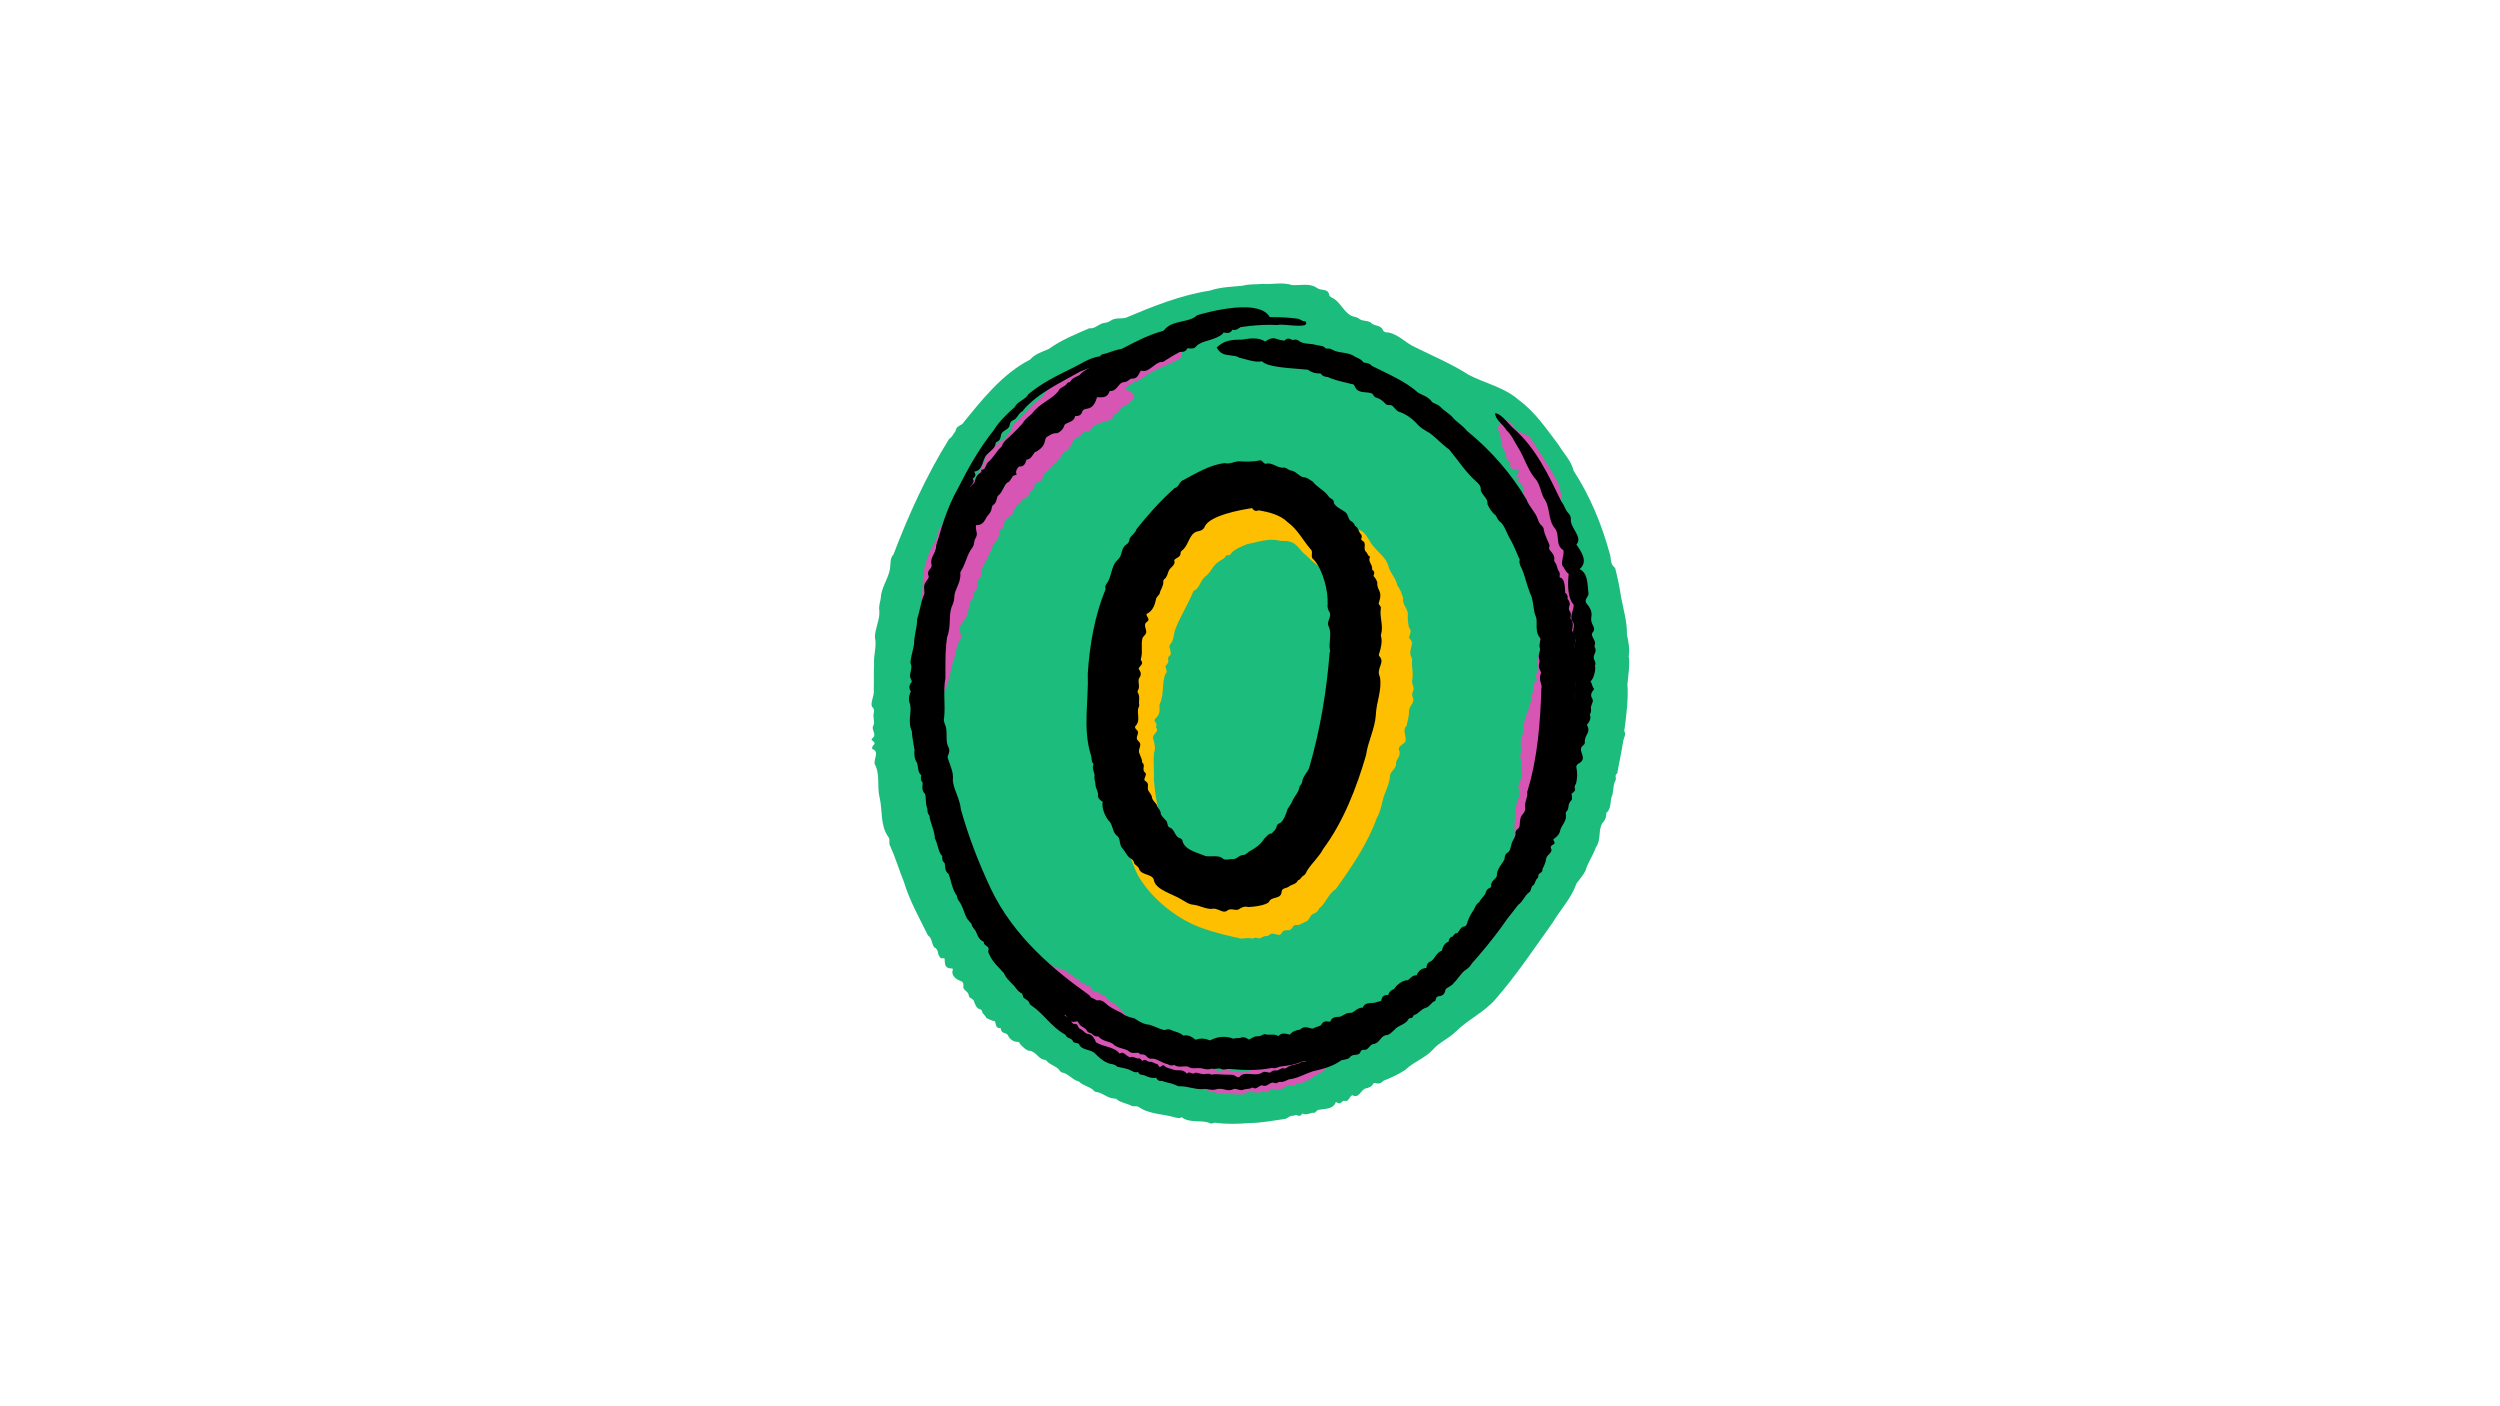 <svg xmlns="http://www.w3.org/2000/svg" xmlns:xlink="http://www.w3.org/1999/xlink" width="1920" zoomAndPan="magnify" viewBox="0 0 1440 810" height="1080" preserveAspectRatio="xMidYMid meet" version="1.0"><defs><clipPath id="437ff1f007"><path d="M 502 163 L 938.859 163 L 938.859 648 L 502 648 Z M 502 163 " clip-rule="nonzero"/></clipPath></defs><g clip-path="url(#437ff1f007)"><path fill="#1cbc7c" d="M 938.086 378.395 C 938.859 374.137 938.086 369.781 937.117 365.621 C 937.312 358.559 935.184 351.398 933.832 344.434 C 933.059 338.918 931.898 333.5 930.543 328.082 C 930.543 327.309 929.961 326.73 929.383 326.246 C 927.352 324.215 928.125 320.922 927.062 318.406 C 922.52 301.766 915.75 285.512 906.371 271.098 C 905.016 265.293 900.668 261.227 897.766 256.293 C 890.805 247.102 884.23 237.234 874.656 230.27 C 866.535 223.109 855.609 220.883 846.035 215.949 C 836.27 209.66 825.637 205.211 815.289 200.082 C 809.777 197.758 805.621 192.535 799.531 191.473 C 798.465 191.473 797.113 191.375 796.629 190.215 C 795.469 187.312 792.375 187.891 790.246 186.441 C 788.508 184.312 785.219 185.277 783.188 183.828 C 782.027 182.859 780.773 182.57 779.418 182.281 C 774.004 180.539 772.359 173.668 766.945 171.348 C 766.367 170.961 765.785 170.668 765.594 169.797 C 764.914 165.93 760.855 167.672 758.535 165.832 C 754.281 162.832 748.961 164.574 744.223 164.188 C 738.52 162.348 732.91 163.992 727.305 163.512 C 723.531 163.898 719.566 163.512 715.797 164.574 C 709.223 165.25 703.324 165.25 696.941 167.379 C 680.121 169.992 664.164 176.379 648.406 183.055 C 645.602 183.73 642.508 182.859 639.898 184.602 C 638.832 185.375 637.672 185.762 636.414 185.957 C 633.031 186.148 630.906 189.633 627.52 189.051 C 619.688 192.438 611.082 195.922 604.023 201.051 C 600.156 202.695 596.195 203.855 593.293 207.145 C 577.242 215.367 565.254 230.656 554.23 244.297 C 552.488 245.266 550.555 246.039 550.363 248.457 C 549.008 249.91 548.527 251.746 546.688 252.812 C 533.637 273.805 523.387 296.445 514.684 319.277 C 512.559 321.504 513.043 324.602 512.656 327.504 C 511.785 333.211 507.531 338.531 507.336 344.434 C 507.047 346.758 506.078 348.98 506.465 351.496 C 507.047 356.723 503.953 361.848 503.953 367.074 C 505.113 372.203 503.082 377.328 503.469 382.457 C 503.18 387.586 503.469 392.52 503.277 397.648 C 503.855 400.355 500.859 405.387 502.504 407.32 C 504.438 408.871 502.695 411.094 503.18 413.129 C 503.18 414.773 503.855 416.32 502.984 418.062 C 501.727 419.996 504.824 422.898 503.082 424.641 C 502.695 425.125 502.02 425.512 502.02 426.188 C 505.984 428.898 501.824 428.605 502.406 431.414 C 506.66 432.863 503.371 436.734 503.758 439.926 C 507.145 445.926 505.016 452.988 506.66 459.375 C 508.398 466.727 506.949 475.242 511.492 481.82 C 513.043 483.465 511.688 485.594 512.656 487.141 C 515.75 493.816 517.875 501.172 520.68 508.039 C 523.969 518.973 529.574 528.746 534.508 538.805 C 537.02 540.449 536.535 543.645 538.082 545.578 C 539.629 546.352 540.211 547.707 540.402 549.352 C 540.789 550.512 541.469 552.352 543.109 551.965 C 543.496 551.965 543.789 551.77 544.078 552.156 C 544.273 556.414 544.465 557.77 548.621 557.867 C 549.008 558.352 548.719 558.832 548.621 559.316 C 548.043 561.734 550.652 564.156 552.781 564.832 C 554.426 565.316 555.102 566.188 554.906 567.832 C 554.328 570.445 557.711 570.832 558 573.25 C 558.098 575.184 560.613 574.992 561 576.734 C 561.773 578.766 562.352 580.895 564.867 581.473 C 565.352 581.57 565.543 582.055 565.641 582.539 C 565.93 584.184 567.672 584.762 568.059 586.312 C 569.508 587.086 571.344 587.957 573.086 588.246 C 573.762 589.988 573.375 592.504 576.371 592.211 C 576.855 595.984 579.371 594.246 580.625 596.375 C 581.305 598.309 583.527 599.953 585.461 600.051 C 586.137 600.051 587.008 600.051 587.203 600.727 C 587.879 602.18 591.648 605.562 593.195 605.273 C 594.066 605.176 594.645 605.758 595.324 606.145 C 597.645 607.402 598.902 610.305 601.996 610.5 C 602.285 610.5 602.77 610.789 602.863 611.078 C 604.992 613.594 608.57 613.98 610.504 616.789 C 610.793 617.27 611.375 617.754 611.855 617.754 C 615.629 618.527 617.754 622.109 621.527 622.98 C 623.941 625.594 628.004 625.785 630.227 628.398 C 630.422 628.785 630.906 628.883 631.387 628.977 C 635.16 629.363 637.965 632.656 641.734 632.75 C 642.312 632.75 642.992 632.75 643.379 633.332 C 645.699 635.172 648.793 635.461 651.305 636.719 C 652.758 637.781 654.496 636.719 655.852 637.59 C 662.039 641.941 670.062 641.555 677.023 643.684 C 678.379 643.973 679.539 644.363 680.602 643.492 C 685.148 647.07 691.625 644.941 696.555 646.781 C 697.328 647.652 698.781 646.781 699.844 646.684 C 706.227 647.555 712.898 647.457 719.375 646.879 C 726.531 646.879 733.395 645.426 740.453 644.457 C 742 643.879 743.062 642.426 744.996 642.715 C 747.703 641.07 747.703 644.555 750.316 641.363 C 752.73 642.812 754.762 640.59 757.277 640.977 C 758.051 640.492 758.629 639.137 759.887 639.234 C 763.465 638.461 767.816 639.137 769.461 634.781 C 773.133 637.008 772.262 633.621 774.68 634.105 C 777 634.688 777.098 631.59 778.934 630.816 C 782.801 633.043 783.574 627.914 786.574 626.945 C 788.312 626.559 789.957 626.074 790.926 624.336 C 791.215 623.852 791.793 623.656 792.277 623.852 C 794.211 624.527 795.664 623.852 796.918 622.496 C 801.172 620.852 805.523 618.82 809.391 616.305 C 814.129 611.66 820.996 609.434 825.344 604.598 C 829.02 600.34 834.723 598.113 838.688 594.051 C 845.648 587.184 854.641 583.215 861.219 575.766 C 873.305 561.93 883.457 546.645 894.188 531.648 C 898.73 524.004 905.113 517.426 908.109 508.812 C 909.754 506.492 911.98 504.074 913.234 501.559 C 914.59 496.719 917.684 492.754 919.23 488.012 C 922.422 483.852 920.391 478.047 923 474.082 C 924.258 472.727 925.227 471.176 925.129 469.145 C 925.129 468.469 925.32 467.984 925.902 467.598 C 927.738 465.566 927.641 462.277 928.027 459.762 C 929.77 456.375 928.707 452.602 930.641 449.312 C 931.027 448.055 929.867 446.41 931.512 445.539 C 932.574 439.441 934.023 433.059 934.992 426.77 C 935.281 424.93 936.73 423.188 935.668 421.254 C 935.473 420.77 935.57 420.285 935.766 419.805 C 936.828 411.48 937.988 402.773 937.406 394.164 C 937.891 388.844 938.762 383.91 938.277 378.586 Z M 938.086 378.395 " fill-opacity="1" fill-rule="nonzero"/></g><path fill="#d755b3" d="M 594.066 282.609 C 596.969 282.031 594.645 278.449 597.355 277.965 C 598.707 277.578 600.156 276.805 600.543 275.258 C 600.93 273.418 602.09 272.258 603.445 271.289 C 605.184 269.938 606.25 267.809 608.281 266.742 C 609.055 265.68 609.148 264.129 610.891 263.84 C 611.566 262.484 611.953 260.746 613.5 259.969 C 617.852 258.035 617.754 251.844 620.172 252.328 C 622.977 252.52 621.816 248.457 626.844 248.359 C 628.777 248.168 628.777 245.75 630.422 245.07 C 633.418 243.715 636.414 242.555 639.605 241.879 C 641.25 241.586 640.766 240.137 641.348 238.977 C 644.055 238.492 644.73 234.719 647.535 233.945 C 649.277 233.172 653.723 229.883 653.336 228.043 C 651.887 225.043 650.34 225.141 647.535 224.367 C 649.953 222.723 651.598 220.496 654.398 219.527 C 658.074 218.656 660.395 215.273 663.875 214.207 C 668.805 211.016 674.609 209.66 679.539 206.469 C 682.633 204.727 678.281 198.824 675.863 197.855 C 671.996 196.113 667.742 199.5 665.23 202.309 C 663.391 204.629 661.266 200.664 658.945 204.918 C 656.141 207.727 651.402 207.727 649.664 211.98 C 648.887 213.531 646.473 212.949 646.473 215.078 C 644.539 214.594 643.086 213.723 641.734 215.852 C 641.348 216.336 640.961 217.109 640.285 217.012 C 637.672 216.625 637.383 219.141 635.641 220.109 C 633.129 221.078 633.805 223.98 632.547 225.816 C 626.262 223.012 622.977 229.977 620.656 234.621 C 615.629 231.234 612.438 241.199 608.281 242.941 C 606.73 243.91 604.703 243.328 604.023 245.457 C 602.77 247.973 599.48 248.941 598.996 251.941 C 598.129 255.617 593.582 255.422 592.133 258.422 C 591.457 260.938 589.039 262.293 588.266 264.809 C 587.59 266.355 586.621 267.809 585.266 268.387 C 583.43 269.258 582.656 270.516 582.559 272.258 C 582.559 275.645 579.758 277.676 578.5 280.578 C 578.305 281.16 577.918 281.738 577.242 281.645 C 574.922 281.16 574.34 283.77 572.602 284.254 C 571.926 286.191 569.992 287.254 569.121 288.996 C 569.023 289.285 568.734 289.672 568.059 289.188 C 569.605 287.641 569.219 285.027 571.246 283.578 C 572.215 281.934 571.926 279.418 573.277 277.965 C 570.859 274.191 573.277 276.418 574.535 274.098 C 574.824 272.453 576.758 272.547 577.34 271.582 C 577.824 269.742 579.465 268.484 580.531 267.035 C 580.918 265.195 583.332 264.324 582.945 262.098 C 584.301 260.938 584.879 259.68 584.203 257.938 C 583.238 255.23 587.684 255.23 588.07 252.715 C 589.23 249.039 592.809 251.555 594.355 249.52 C 595.418 247.586 596.578 245.555 598.32 244.395 C 599.965 243.523 601.898 242.941 602.672 241.008 C 603.734 239.848 605.957 240.234 605.957 238.008 C 606.926 236.363 608.473 235.008 609.148 233.074 C 612.922 233.363 614.469 229.398 617.754 228.234 C 618.625 226.301 620.27 224.852 621.719 223.398 C 623.266 221.172 626.457 222.336 627.809 220.109 C 629.746 219.82 630.422 218.176 631 216.82 C 632.934 213.723 634.289 207.629 628.777 207.918 C 622.977 209.176 617.949 212.367 614.082 216.723 C 610.02 218.562 605.957 221.172 603.156 224.559 C 601.414 228.816 597.258 230.75 594.164 233.652 C 591.164 237.137 588.457 240.812 584.59 243.426 C 582.367 244.492 583.719 247.199 582.172 248.555 C 581.012 249.328 580.434 250.488 579.66 251.555 C 578.211 253.684 575.695 254.551 573.859 256.195 C 571.633 258.324 569.605 260.453 567.863 263.066 C 567.379 263.648 567.863 264.711 567.285 265.293 C 565.543 267.613 565.445 270.805 563.125 272.934 C 562.352 276.516 558.773 278.352 557.906 282.031 C 557.711 285.027 553.648 283.965 552.488 286.383 C 551.426 288.609 549.688 290.445 549.395 293.059 C 549.203 294.512 548.719 295.961 546.883 296.059 C 545.336 297.219 544.656 299.543 543.305 300.992 C 542.629 301.961 542.434 303.219 541.371 304.09 C 540.016 306.219 540.211 309.215 538.855 311.539 C 534.508 318.602 531.797 326.633 531.508 335.051 C 531.41 344.918 528.316 362.332 536.73 369.395 C 538.277 367.945 540.984 354.883 539.051 353.527 C 539.824 352.078 540.113 350.434 541.371 349.66 C 540.309 345.887 541.949 342.594 542.434 339.016 C 541.562 336.309 543.109 333.695 542.82 330.984 C 542.82 330.309 543.109 329.535 543.594 328.953 C 544.27 328.082 544.754 327.211 544.367 326.148 C 544.949 322.086 548.234 318.312 549.203 314.344 C 549.008 311.152 553.168 310.086 552.008 306.797 C 552.102 304.863 554.715 303.797 555.199 301.766 C 556.746 302.152 558.098 302.348 559.453 303.023 C 559.355 307.766 554.715 310.281 554.23 314.73 C 554.52 316.859 552.684 317.246 551.91 318.891 C 550.941 322.375 548.43 325.375 548.816 329.242 C 547.559 331.18 547.754 333.598 546.883 335.727 C 545.141 339.5 549.781 344.047 546.109 348.691 C 546.398 351.496 542.723 355.656 545.336 357.398 C 548.141 358.754 544.852 361.656 543.109 362.527 C 541.758 363.398 541.371 363.59 541.66 365.043 C 541.949 368.137 540.211 370.945 539.629 373.848 C 537.504 375.395 540.598 376.941 539.629 378.586 C 538.566 380.91 538.277 383.715 537.891 386.133 C 538.855 388.262 537.793 390.293 537.695 392.324 C 537.117 395.133 539.34 397.164 538.762 399.969 C 538.469 401.227 539.242 402.289 540.211 403.453 C 546.301 397.262 546.785 389.035 548.914 381.004 C 550.652 377.328 550.555 372.879 552.488 369.395 C 555.102 366.59 551.812 363.688 553.07 360.688 C 553.844 358.461 556.066 357.203 556.746 354.785 C 558.195 351.785 557.906 347.918 559.645 345.207 C 561.773 343.949 560.32 341.242 561.965 339.789 C 564.094 338.34 561.773 335.727 563.609 333.984 C 564.672 332.629 565.738 331.277 565.059 329.438 C 565.832 325.375 569.121 322.277 569.992 318.215 C 571.246 317.441 571.633 316.281 571.539 314.926 C 571.73 313.473 573.277 312.602 573.953 311.344 C 576.566 309.121 574.148 305.055 577.918 304.281 C 578.598 295.863 582.754 299.25 584.012 294.512 C 584.301 291.414 587.684 290.543 588.844 287.93 C 589.039 287.449 589.426 287.254 589.91 287.156 C 592.809 287.156 592.23 283.578 594.355 282.805 Z M 594.066 282.609 " fill-opacity="1" fill-rule="nonzero"/><path fill="#d755b3" d="M 911.594 382.746 C 910.82 377.812 911.883 372.59 908.883 368.043 C 909.949 366.879 910.723 365.621 909.754 364.074 C 908.305 362.141 909.078 359.914 908.789 357.688 C 908.496 355.465 907.242 353.434 907.145 351.109 C 906.66 349.465 908.496 348.109 907.145 346.562 C 905.984 342.984 909.27 344.242 904.727 339.211 C 906.855 333.695 904.438 332.824 904.051 327.984 C 904.629 324.406 902.02 321.215 902.891 317.539 C 903.18 315.988 901.441 314.633 900.957 313.281 C 903.855 310.184 897.863 308.441 900.473 304.574 C 901.246 303.121 901.535 301.766 901.246 300.121 C 899.117 292.09 900.473 283.191 896.219 275.742 C 891.383 267.422 886.066 259.004 880.75 251.168 C 866.922 245.359 876.203 248.07 868.66 242.363 C 867.211 241.395 865.859 243.039 864.699 243.91 C 862.379 246.039 862.379 246.137 863.539 248.941 C 864.891 252.133 864.312 255.715 866.051 258.809 C 866.633 260.164 867.5 261.422 867.598 263.066 C 867.598 264.613 868.566 265.582 870.016 265.969 C 869.051 272.547 873.012 268.484 875.238 271.582 C 873.496 272.84 873.109 274 873.785 276.227 C 874.559 276.707 874.559 277.871 875.332 278.258 C 878.234 279.707 876.879 282.996 878.039 285.223 C 879.105 286.383 877.461 288.125 879.199 288.898 C 879.684 289.188 880.363 289.188 880.652 289.867 C 880.457 291.609 880.07 293.738 881.137 295.285 C 881.715 296.059 881.812 296.832 881.715 297.801 C 881.328 299.445 882.684 300.316 884.035 300.992 C 884.324 301.961 884.035 302.734 883.746 303.41 C 882.875 305.25 885.484 306.121 884.906 308.055 C 884.324 310.184 886.453 310.668 887.227 312.121 C 887.805 313.57 888.578 314.828 890.32 315.023 C 890.516 318.891 887.902 319.762 891.77 322.473 C 890.516 326.633 893.801 326.051 893.414 329.438 C 893.414 331.082 892.738 332.922 893.512 334.371 C 894.961 336.016 893.898 338.34 894.863 339.984 C 896.895 342.691 896.316 346.562 897.57 349.66 C 898.926 353.141 897.281 356.816 898.539 360.203 C 899.988 362.816 897.766 365.816 899.504 368.523 C 900.184 370.461 898.926 372.492 898.73 374.523 C 898.441 375.684 899.117 377.137 897.863 378.008 C 898.539 379.555 896.895 380.523 896.895 381.875 C 897.766 383.617 896.508 384.875 896.023 386.328 C 895.156 388.746 897.09 391.359 894.188 393.004 C 891.676 386.133 894.961 387.973 894.672 383.617 C 892.738 372.977 891.383 362.234 888.098 352.078 C 887.711 356.238 886.164 359.332 886.938 363.203 C 887.227 364.559 887.418 366.008 886.742 367.266 C 886.164 371.426 887.227 375.781 885.68 379.941 C 884.906 382.941 887.711 386.035 884.52 388.551 C 884.422 390.293 886.355 392.035 884.035 393.004 C 882.199 394.84 884.422 398.422 881.715 400.258 C 882.586 402.582 881.715 404.324 880.941 406.355 C 880.266 410.418 877.848 414.191 877.559 418.449 C 878.332 422.512 874.754 426.188 876.203 429.961 C 876.59 430.641 876.59 431.316 876.398 432.09 C 875.816 434.121 875.141 436.152 876.398 438.281 C 876.688 440.41 876.105 442.734 876.59 444.859 C 877.652 448.633 873.109 451.73 875.141 455.309 C 875.816 456.375 875.719 457.438 875.141 458.602 C 873.398 462.18 872.625 466.34 872.625 470.309 C 872.047 476.789 872.918 481.82 871.852 488.398 C 872.238 492.074 869.727 496.527 871.562 499.719 C 872.434 499.332 872.723 498.461 873.012 497.785 C 875.238 491.203 879.879 485.109 878.91 477.852 C 879.879 474.562 879.59 470.402 882.199 467.887 C 882.297 466.34 883.938 465.277 883.648 463.633 C 883.457 462.18 883.844 461.02 884.711 459.762 C 885.484 461.117 886.355 462.277 887.324 463.535 C 890.32 459.953 892.352 455.602 891.676 450.957 C 892.352 449.891 891.77 448.539 892.543 447.375 C 893.223 446.215 891.383 445.152 891.289 444.086 C 892.254 442.055 892.254 442.055 891.48 439.539 C 890.418 437.41 892.93 436.152 892.738 434.316 C 892.352 433.156 892.449 431.992 892.93 430.93 C 893.512 429.77 892.738 428.414 893.414 427.254 C 894.574 427.059 897.281 427.641 897.09 425.898 C 896.703 424.254 897.668 422.609 897.281 421.156 C 896.41 415.254 898.828 409.836 898.539 404.031 C 898.055 402.195 898.539 400.453 899.602 398.809 C 900.957 399.582 900.859 400.84 900.859 401.902 C 900.375 405.484 902.117 409.16 900.859 412.547 C 899.895 414.578 902.602 415.836 901.344 417.867 C 901.148 418.352 900.957 418.836 901.055 419.609 C 902.504 420.965 904.242 421.641 906.371 421.254 C 907.434 419.609 905.309 417.676 907.434 416.32 C 907.82 416.031 907.918 415.547 907.918 415.16 C 907.918 409.742 911.594 404.613 910.238 399.293 C 910.434 396.68 912.172 393.875 911.207 391.262 C 910.82 390.488 910.82 389.809 911.012 388.938 C 911.398 387.199 910.625 385.359 911.594 383.617 C 911.688 383.426 911.594 383.039 911.496 382.746 Z M 874.078 276.32 C 874.078 275.355 874.172 274.578 875.527 274.387 C 875.719 275.645 874.559 275.742 874.078 276.32 Z M 875.43 272.645 C 875.141 272.355 875.43 272.062 875.43 271.773 C 875.43 272.062 875.816 272.355 875.43 272.645 Z M 900.281 398.129 C 899.828 397.613 899.828 396.969 900.281 396.195 C 900.859 396.871 900.668 397.453 900.281 398.129 Z M 900.375 393.195 C 899.41 392.52 899.312 391.844 899.895 390.875 C 901.055 391.453 900.957 392.133 900.375 393.195 Z M 900.375 393.195 " fill-opacity="1" fill-rule="nonzero"/><path fill="#d755b3" d="M 766.559 601.984 C 771.488 596.566 768.492 594.535 771.102 593.469 C 771.488 593.277 772.07 593.469 772.07 592.793 C 771.973 592.504 771.684 592.504 771.586 592.504 C 763.465 596.762 745.094 603.34 736.586 598.984 C 735.039 598.406 733.203 599.566 731.559 599.758 C 727.691 601.5 723.145 600.242 718.988 600.922 C 717.441 601.598 716.281 602.082 714.637 601.309 C 712.512 600.34 709.996 601.5 708.062 600.145 C 704.969 599.082 701.488 601.695 698.102 601.5 C 697.137 603.34 696.75 606.629 694.043 605.562 C 688.531 606.242 684.664 601.309 679.441 601.016 C 675.961 601.309 672.676 598.984 670.16 596.855 C 665.617 594.438 661.652 591.148 656.816 589.602 C 654.98 589.117 653.918 587.664 652.371 586.891 C 646.859 585.055 645.02 578.57 639.512 577.023 C 638.156 576.25 637.285 574.121 635.934 573.539 C 633.707 572.668 631.969 570.637 629.453 570.832 C 628.586 568.801 628.199 567.348 625.875 567.543 C 624.426 566.477 622.492 565.898 621.234 564.445 C 617.367 562.512 614.66 558.641 610.117 557.867 C 606.926 557.285 604.797 554.867 602.09 553.32 C 600.738 552.156 598.516 552.547 597.645 550.609 C 595.324 552.449 595.902 552.738 597.449 554.578 C 598.902 558.059 605.379 559.125 604.023 563.477 C 604.023 566.09 607.797 567.637 609.441 569.379 C 611.469 570.734 613.402 572.379 615.918 572.863 C 616.594 572.961 617.465 573.348 617.656 574.121 C 619.012 577.602 620.461 581.57 624.812 581.668 C 625.973 581.766 626.844 582.246 627.035 583.41 C 627.715 586.117 631.098 584.57 632.934 585.246 C 634.387 586.02 636.027 586.602 637.285 587.664 C 638.348 588.922 640.379 588.148 641.25 589.699 C 644.73 593.469 649.758 595.984 654.883 596.566 C 655.172 596.566 655.465 596.762 655.559 597.051 C 656.914 598.984 659.523 597.727 661.168 598.984 C 663.199 600.051 665.711 598.598 667.551 600.535 C 669.484 602.855 672.77 600.629 673.543 602.082 C 673.738 603.145 674.703 603.438 675.09 604.113 C 672.77 605.66 670.742 602.566 666.293 606.145 C 664.359 605.371 662.328 604.695 660.105 604.789 C 654.012 601.887 647.922 598.887 642.508 594.922 C 640.574 594.727 639.316 592.891 637.383 592.504 C 634.094 592.117 633.031 588.148 630.035 587.184 C 625.781 586.02 622.781 582.73 618.625 581.375 C 615.723 579.73 614.66 575.477 611.375 574.121 C 605.09 570.059 601.898 562.801 594.164 560.867 C 591.844 559.898 591.938 564.25 593.293 565.027 C 595.129 566.09 595.902 568.414 598.031 569.188 C 600.156 572.961 604.121 575.477 606.441 578.859 C 605.957 579.25 605.477 579.539 605.09 579.828 C 605.379 581.957 607.699 582.539 608.762 584.184 C 609.73 585.633 610.793 586.793 613.211 586.602 C 611.566 589.117 614.562 590.664 616.016 591.344 C 616.883 593.277 618.723 593.762 620.27 594.922 C 625.875 599.855 622.879 598.887 630.613 599.758 C 631.871 605.469 634 602.758 636.707 607.113 C 637.961 608.855 640.477 607.5 641.445 609.727 C 642.023 610.691 642.992 611.078 644.055 610.789 C 646.859 609.727 646.473 613.691 648.793 613.691 C 649.953 613.594 650.727 614.176 651.402 615.047 C 653.047 617.465 655.465 614.754 658.074 617.078 C 660.492 615.723 660.59 616.305 662.23 618.434 C 664.07 621.238 664.359 620.27 667.066 619.496 C 667.551 619.691 667.938 620.078 668.129 620.562 C 669.773 624.043 672.289 620.27 674.125 622.301 C 680.797 628.398 682.922 622.496 686.016 625.688 C 687.949 628.59 689.402 624.914 691.723 626.27 C 699.168 630.914 708.254 630.043 716.766 630.43 C 718.504 627.332 724.211 630.621 727.207 628.688 C 727.691 628.496 728.27 628.688 728.656 628.883 C 730.688 629.848 731.172 627.914 732.523 627.043 C 733.977 627.527 738.133 628.109 739.098 626.754 C 740.355 625.203 742.484 625.98 743.836 624.816 C 745.383 625.785 746.449 624.816 747.414 623.559 C 749.93 625.301 750.895 622.301 753.215 622.398 C 753.602 622.398 753.988 622.207 754.184 621.914 C 758.824 617.465 762.883 619.305 765.688 611.758 C 768.301 611.371 768.301 611.371 769.555 609.047 C 771.008 607.016 773.328 605.469 772.844 602.469 C 770.715 602.082 768.688 603.051 766.461 602.273 Z M 762.109 603.918 C 757.375 604.113 754.281 608.371 749.543 608.758 C 746.543 610.207 743.547 612.336 740.164 613.109 C 733.684 614.465 727.012 615.047 720.535 616.402 C 711.348 619.691 710.188 615.047 703.035 616.789 C 701.293 617.367 699.941 616.109 698.488 615.238 C 699.359 613.207 701.586 614.66 702.938 614.949 C 703.324 615.238 703.809 615.531 704.195 615.336 C 706.031 614.273 707.867 615.723 709.707 615.336 C 711.254 614.949 711.93 612.531 713.766 613.594 C 714.25 613.789 714.734 613.887 715.312 613.691 C 716.859 613.305 718.312 612.82 719.953 613.496 C 720.633 613.789 721.309 613.109 721.887 612.629 C 722.855 611.852 723.727 610.887 725.371 611.078 C 726.531 611.176 726.918 609.629 727.98 609.145 C 730.203 609.918 732.137 610.691 733.977 608.176 C 737.746 605.082 743.645 605.758 748.188 604.5 C 749.93 604.211 751.09 602.953 752.926 603.629 C 755.148 604.309 756.988 601.211 759.113 602.566 C 760.469 603.629 762.402 601.598 763.367 603.145 C 763.176 603.824 762.594 603.824 762.109 603.918 Z M 762.109 603.918 " fill-opacity="1" fill-rule="nonzero"/><path fill="#d755b3" d="M 874.27 305.539 C 875.43 306.895 876.977 307.184 878.91 306.992 C 876.785 303.703 870.305 296.254 867.113 301.574 C 869.051 303.703 872.238 303.41 874.172 305.445 Z M 874.27 305.539 " fill-opacity="1" fill-rule="nonzero"/><path fill="#d755b3" d="M 778.16 589.215 C 777.387 589.699 776.613 590.18 775.84 590.664 C 777.195 591.051 777.773 590.277 778.16 589.215 Z M 778.16 589.215 " fill-opacity="1" fill-rule="nonzero"/><path fill="#d755b3" d="M 882.586 331.082 C 882.391 331.664 882.586 332.148 883.262 332.727 C 883.262 330.984 883.164 330.793 882.586 331.082 Z M 882.586 331.082 " fill-opacity="1" fill-rule="nonzero"/><path fill="#febf00" d="M 813.84 398.227 C 815.098 396.098 813.066 394.262 813.355 392.035 C 814.324 388.164 812.969 384.391 813.355 380.426 C 813.742 378.879 812.195 378.008 812.391 376.555 C 811.809 373.75 814.711 370.559 812.293 368.234 C 811.809 367.848 811.52 367.266 811.711 366.688 C 812.391 364.848 813.164 363.105 811.52 361.367 C 811.133 358.945 810.648 356.527 810.938 354.012 C 811.133 350.625 807.457 348.207 808.23 344.531 C 807.555 342.016 806.395 339.305 804.848 337.082 C 804.074 333.016 800.594 329.922 799.723 326.051 C 798.562 321.504 794.02 318.215 791.02 314.633 C 788.023 311.25 786.188 304.09 780.48 305.25 C 778.355 301.477 773.809 300.508 771.488 296.832 C 769.848 294.898 767.234 294.027 765.785 291.801 C 763.27 287.352 759.5 287.254 754.957 287.062 C 753.117 288.996 749.637 293.445 752.539 295.285 C 753.699 296.445 754.086 298.379 755.148 299.543 C 756.793 302.152 760.758 300.992 762.109 303.508 C 762.402 304.281 763.078 304.766 763.852 305.152 C 769.652 307.957 771.586 314.246 775.648 318.797 C 777.871 320.922 777.969 324.793 780.578 326.535 C 782.027 327.598 782.027 327.598 781.738 329.438 C 780.289 337.082 787.832 334.953 786.961 339.211 C 786.188 341.82 787.734 344.336 787.734 346.852 C 787.445 348.207 787.152 349.465 788.121 350.625 C 788.41 351.012 788.41 351.496 788.121 351.883 C 786.672 354.207 788.992 356.238 789.184 358.559 C 787.539 360.301 787.348 360.688 788.023 362.141 C 789.281 364.172 787.25 366.395 788.508 368.332 C 790.441 371.039 788.992 374.039 789.281 376.844 C 788.023 378.684 787.25 380.328 788.41 382.457 C 788.605 383.52 789.473 385.07 788.605 386.035 C 785.801 388.262 789.57 391.066 787.539 393.488 C 785.898 395.324 785.414 397.648 785.801 399.969 C 786.188 402.195 784.543 404.324 785.414 406.547 C 784.543 408.773 784.156 411.094 785.027 413.707 C 783.672 414.48 783.77 415.641 784.348 417.094 C 784.738 418.254 784.059 419.512 784.348 420.77 C 782.801 422.707 781.836 422.32 783.094 425.125 C 785.414 428.125 780 428.801 781.547 431.801 C 782.414 434.023 779.418 435.477 780.48 437.992 C 780.48 439.055 781.352 440.699 780.773 441.766 C 778.84 443.508 780 444.859 780.773 446.602 C 779.32 448.828 775.164 448.926 775.746 452.504 C 775.84 454.246 775.359 455.988 776.711 457.344 C 775.84 459.375 772.648 459.859 772.648 462.18 C 771.781 467.402 767.527 465.664 770.137 472.047 C 768.879 473.305 765.688 474.078 766.27 476.113 C 767.332 478.145 765.109 478.918 764.723 480.562 C 764.434 482.012 763.367 482.691 762.305 483.465 C 761.723 483.27 761.434 482.691 761.145 482.402 C 757.082 477.852 754.184 487.723 753.215 490.723 C 752.344 493.816 750.219 496.719 747.414 498.363 C 745.383 499.43 744.996 502.621 743.16 503.879 C 741.516 504.168 740.938 505.426 740.453 506.781 C 740.066 509.008 738.035 507.75 737.07 508.91 C 732.039 516.652 732.621 509.781 728.367 516.457 C 726.531 516.555 724.789 515.199 723.629 517.52 C 723.531 517.715 723.145 517.812 722.855 517.812 C 718.988 517.23 710.961 523.133 708.836 518.684 C 717.344 516.07 727.207 514.523 734.457 508.812 C 738.324 506.492 748.863 491.883 737.359 500.203 C 735.91 502.91 732.812 502.91 731.461 505.426 C 730.688 505.426 729.914 504.461 729.238 505.426 C 728.465 506.492 727.207 506.492 726.047 506.684 C 724.016 507.168 721.695 506.008 719.953 507.75 C 718.312 507.555 716.859 507.75 715.992 509.395 C 713.863 508.91 712.219 510.168 710.383 510.652 C 707.965 509.492 706.707 512.008 704.68 512.395 C 702.938 512.586 701.102 511.715 699.555 512.973 C 697.137 512.781 695.492 514.715 693.461 515.684 C 692.398 517.328 691.723 519.555 690.754 521.293 C 687.469 521.004 686.789 516.746 683.602 515.875 C 683.406 515.875 683.215 515.488 683.02 515.199 C 681.668 512.395 678.184 513.168 676.445 511.137 C 675.09 508.234 671.516 507.75 670.16 504.945 C 669.773 504.266 669.387 503.688 668.613 503.59 C 666.391 503.395 667.742 500.59 666.098 499.914 C 663.973 499.234 663.391 497.301 663.102 495.656 C 662.137 491.203 659.234 487.723 656.527 484.434 C 654.496 483.465 654.883 481.336 654.109 479.789 C 655.465 477.176 653.145 476.207 652.078 474.371 C 649.469 470.211 648.984 465.082 645.699 461.309 C 639.605 459.082 637.285 467.113 639.414 471.66 C 641.539 473.691 644.055 471.273 645.117 475.629 C 648.793 485.012 650.918 495.074 655.367 504.074 C 663.199 517.715 678.379 529.906 693.172 534.84 C 700.328 537.355 707.676 539.098 715.121 540.645 C 716.957 540.449 718.699 540.16 720.535 540.449 C 721.02 540.449 721.598 540.742 722.082 540.449 C 723.34 539.582 724.5 540.645 725.66 540.449 C 726.82 540.258 727.785 539.098 729.141 539.191 C 729.719 539.191 730.398 539.191 730.785 538.805 C 732.039 537.453 733.395 537.742 734.844 538.129 C 737.262 538.805 737.262 538.805 738.809 536.68 C 740.258 534.742 742.965 537.258 744.516 534.066 C 745.094 533.098 745.77 532.711 746.836 532.809 C 748.672 533 750.121 531.648 751.668 531.066 C 754.184 530.582 754.277 527.195 756.504 526.324 C 758.148 525.84 759.113 524.875 759.789 523.328 C 763.754 520.23 764.914 514.91 769.363 512.199 C 778.547 499.43 787.637 486.078 793.051 471.176 C 795.371 467.211 795.855 462.566 797.211 458.309 C 798.562 454.828 800.109 451.344 800.594 447.766 C 800.109 444.281 804.75 442.926 804.074 439.348 C 804.652 436.832 807.266 434.992 805.812 431.992 C 804.945 428.898 810.648 428.703 809.586 425.316 C 809.586 422.801 807.941 420.094 810.164 418.062 C 810.844 415.547 811.422 412.836 811.617 410.223 C 811.035 406.934 815.191 404.902 813.84 401.902 C 813.258 400.645 813.258 399.484 813.84 398.324 Z M 813.84 398.227 " fill-opacity="1" fill-rule="nonzero"/><path fill="#febf00" d="M 647.438 418.641 C 646.762 420.672 647.438 422.414 648.02 424.445 C 648.695 427.445 647.633 432.285 650.824 433.832 C 652.949 434.605 652.949 434.703 652.371 436.832 C 651.305 440.41 653.145 443.992 652.562 447.668 C 652.465 449.41 652.758 450.957 653.723 452.406 C 654.305 453.277 654.98 454.148 654.98 455.215 C 655.656 462.277 660.105 467.984 663.488 473.984 C 665.324 477.273 666.68 481.047 667.066 484.527 C 666.098 485.98 666.777 487.238 667.453 488.398 C 668.129 489.656 668.805 490.723 668.613 492.27 C 668.516 493.043 669 493.719 669.676 494.012 C 672.191 494.977 675.672 496.719 678.09 495.172 C 670.547 481.336 665.711 465.18 664.648 449.117 C 664.844 444.086 664.262 438.863 664.648 433.832 C 665.711 431.219 665.133 428.703 664.457 426.188 C 662.812 422.898 667.84 421.93 666.098 419.32 C 665.906 419.125 665.711 418.641 665.809 418.547 C 666.777 417.094 665.52 416.125 664.938 415.062 C 665.324 413.418 666.969 413.031 667.355 411.387 C 668.516 409.449 667.355 407.227 668.129 405.195 C 670.645 399.871 669.098 393.195 671.32 388.164 C 672.965 386.617 671.223 385.359 671.32 383.617 C 672.289 382.555 673.449 381.488 672.77 379.652 C 673.062 376.168 675.477 379.457 673.738 373.07 C 673.352 372.297 673.738 371.719 674.125 371.039 C 676.156 368.816 675.961 365.719 676.734 363.105 C 679.539 355.656 683.793 348.98 686.984 341.531 C 687.176 341.047 687.273 340.562 687.758 340.273 C 691.141 338.531 691.336 334.371 694.141 332.148 C 697.426 329.922 698.488 325.664 701.973 323.535 C 703.52 322.375 705.547 321.793 706.418 319.762 C 707.867 320.148 708.738 319.664 709.414 318.406 C 711.738 315.891 715.219 314.828 718.215 313.473 C 724.211 312.312 730.977 309.797 737.07 311.441 C 739.098 311.828 741.227 311.25 743.258 312.121 C 747.125 312.988 748.961 317.539 752.25 319.762 C 755.922 323.633 760.371 326.73 764.434 330.309 C 766.559 332.535 769.848 332.34 771.973 334.371 C 774.488 332.438 772.457 330.406 772.262 328.469 C 777.098 327.02 772.168 322.375 771.781 319.473 C 770.812 318.602 769.266 318.215 769.168 316.57 C 768.879 315.215 768.301 313.957 767.141 313.086 C 766.754 312.797 766.367 312.41 766.461 311.828 C 766.754 310.57 765.98 309.992 765.109 309.41 C 760.949 306.992 757.566 303.41 752.73 302.152 C 751.09 301.574 749.156 301.477 747.801 300.316 C 743.16 296.254 738.23 298.961 733.977 293.641 C 736.875 291.316 735.137 288.223 733.008 286.191 C 730.879 284.16 726.434 286.191 724.305 287.641 C 720.824 285.805 717.441 282.125 713.766 285.609 C 712.898 286.191 712.219 287.352 710.961 287.156 C 698.102 287.156 679.441 313.086 673.352 323.73 C 665.52 334.082 660.59 346.078 656.332 358.074 C 655.367 362.914 651.691 367.266 651.691 372.203 C 652.078 373.555 651.691 374.621 651.211 375.781 C 648.887 383.52 648.406 391.844 647.246 399.871 C 646.859 404.227 648.793 408.578 646.664 412.836 C 645.602 414.965 648.02 416.609 647.148 418.738 Z M 647.438 418.641 " fill-opacity="1" fill-rule="nonzero"/><path fill="#000001" d="M 908.207 393.777 L 908.207 393.488 C 908.207 393.488 908.016 393.195 908.016 393.195 C 907.629 392.52 907.723 391.648 907.82 390.586 C 908.016 389.23 908.207 387.586 907.145 386.035 C 907.145 385.457 907.336 384.875 907.434 384.297 C 907.82 381.875 908.305 379.07 908.016 376.555 L 908.016 376.266 C 908.016 376.266 907.82 375.977 907.82 375.977 C 906.949 374.523 907.047 372.684 907.145 370.75 C 907.336 368.234 907.531 365.43 905.5 363.301 C 905.984 360.883 906.469 357.785 904.535 356.141 C 904.535 355.949 904.535 355.656 904.629 355.465 C 904.824 354.496 905.113 353.238 904.148 351.98 C 903.664 351.305 903.566 350.625 903.855 349.465 C 904.629 347.238 903.855 346.176 903.18 345.305 C 902.988 345.109 902.891 345.016 902.891 344.918 C 903.082 343.949 903.082 342.5 901.535 341.434 C 901.535 339.402 901.344 335.531 900.184 333.793 C 899.699 333.113 899.215 332.824 898.828 332.727 C 898.637 332.727 898.441 332.535 898.344 332.535 C 898.344 332.34 898.344 332.148 898.344 331.953 C 898.344 331.855 898.344 331.758 898.344 331.664 C 898.441 331.082 898.637 330.02 897.957 329.148 C 897.477 328.566 897.281 327.793 896.992 326.922 C 896.703 325.859 896.41 324.695 895.543 323.73 C 895.25 323.344 895.156 322.859 895.25 322.375 C 895.543 320.246 894.383 318.891 893.414 317.73 C 892.352 316.473 892.062 315.988 892.352 315.023 L 892.543 314.539 L 892.543 314.055 C 892.062 312.699 891.48 311.441 890.902 310.184 C 890.223 308.539 889.547 306.992 889.258 305.348 C 889.258 304.379 888.871 303.508 888 302.734 C 886.84 301.863 886.355 300.605 885.777 299.059 C 885.293 297.898 884.906 296.734 884.133 295.77 C 883.551 294.898 883.07 294.027 882.488 293.254 C 881.328 291.609 880.266 290.059 879.492 288.32 L 879.492 288.125 C 870.887 273.32 858.992 259.582 845.07 248.262 C 843.523 246.426 841.688 244.781 839.848 243.328 C 838.98 242.652 838.207 241.977 837.527 241.297 C 836.27 239.652 834.723 238.492 833.176 237.332 C 831.922 236.363 830.664 235.492 829.793 234.43 L 829.695 234.43 C 828.828 233.461 827.762 232.977 826.797 232.59 C 825.926 232.203 825.152 231.914 824.766 231.43 C 823.316 229.301 821.188 228.234 819.352 227.461 C 817.902 226.785 816.547 226.203 815.578 225.141 L 815.387 224.945 C 809.488 220.109 802.43 216.723 795.664 213.434 C 793.824 212.562 791.988 211.594 790.152 210.723 C 789.086 209.371 787.637 209.176 786.574 208.984 C 786.09 208.984 785.703 208.789 785.316 208.691 C 784.156 207.047 782.512 206.371 781.16 205.789 C 780.965 205.789 780.867 205.691 780.676 205.598 C 778.355 203.855 775.746 203.469 773.23 203.082 C 771.102 202.789 769.168 202.402 767.43 201.438 C 766.27 200.664 765.109 200.758 764.238 200.758 C 764.043 200.758 763.852 200.758 763.754 200.758 C 763.754 200.758 763.465 200.566 763.27 200.371 C 762.789 199.887 762.109 199.309 760.949 199.211 C 760.562 199.211 760.176 199.113 759.789 199.016 C 759.309 198.922 758.824 198.824 758.34 198.727 C 756.891 198.34 755.441 198.148 754.086 198.051 C 751.957 197.855 750.023 197.664 748.383 196.5 C 747.414 195.535 745.965 195.34 744.707 195.922 C 744.707 195.922 744.223 195.727 744.031 195.633 C 743.258 195.246 741.516 194.277 739.871 196.211 L 739.777 196.211 C 737.938 196.02 736.777 195.727 735.812 195.34 C 733.492 194.566 732.039 194.469 728.754 196.695 C 724.598 194.082 719.664 194.953 715.219 195.633 L 714.445 195.633 C 710.285 195.633 705.547 195.922 701.68 199.406 L 700.809 200.18 L 701.488 201.242 C 703.324 204.145 706.32 204.434 708.934 204.727 C 710.672 204.918 712.316 205.113 713.574 205.887 L 713.863 206.082 L 714.152 206.082 C 715.312 206.371 716.473 206.66 717.73 207.047 C 720.633 207.82 723.629 208.691 726.625 208.113 L 726.82 208.113 C 726.82 208.113 726.82 208.113 726.918 208.113 L 727.109 208.305 C 730.012 211.016 738.617 211.789 748.77 212.562 C 750.508 212.66 752.152 212.852 753.312 212.949 C 756.406 215.078 758.438 215.078 759.695 215.078 C 760.562 215.078 760.66 215.078 761.047 215.465 C 761.82 216.82 763.27 216.918 764.238 217.109 C 764.723 217.109 765.207 217.207 765.398 217.398 L 765.688 217.594 C 769.363 219.043 773.133 219.914 776.809 220.785 L 778.355 221.172 L 778.547 221.172 C 779.516 221.27 779.902 221.559 780.289 222.43 C 781.449 225.625 784.445 225.816 786.863 226.012 C 788.992 226.203 790.246 226.301 790.926 227.367 C 791.406 228.43 792.277 229.105 793.246 229.203 C 794.793 229.688 796.438 230.848 797.789 232.301 C 798.176 232.879 798.852 233.363 800.207 233.363 L 800.305 233.363 C 801.559 233.172 802.141 233.75 803.203 235.008 C 803.688 235.59 804.363 236.266 805.039 236.848 L 805.234 236.848 C 805.234 236.945 805.426 237.039 805.426 237.039 C 809.199 238.203 812.777 240.523 815.871 243.812 C 817.707 246.039 820.027 247.395 822.25 248.746 C 822.637 248.941 823.023 249.23 823.316 249.328 C 825.344 250.777 827.184 252.426 828.922 254.07 C 830.762 255.715 832.598 257.453 834.723 258.906 C 836.27 260.84 837.82 262.871 839.367 264.809 C 842.461 268.871 845.648 273.129 849.613 276.707 L 850 277.094 C 851.84 278.738 853 279.902 852.902 281.836 L 852.902 282.125 C 852.902 282.125 852.902 282.418 852.902 282.418 C 853.387 283.77 854.16 284.836 854.934 285.805 C 855.996 287.156 856.867 288.32 856.77 289.867 L 856.77 290.254 C 856.77 290.254 856.867 290.641 856.867 290.641 C 857.93 292.867 859.379 295.285 861.508 296.832 C 861.699 297.121 861.797 297.414 861.992 297.703 C 862.57 298.863 863.246 300.219 864.699 301.09 C 866.148 302.637 867.02 304.668 867.984 306.797 C 868.469 307.957 869.047 309.121 869.727 310.281 C 871.078 312.602 872.238 315.117 873.305 317.633 C 873.691 318.504 874.078 319.375 874.367 320.246 C 874.559 320.73 874.754 321.117 874.945 321.406 C 875.332 322.086 875.43 322.375 875.332 322.664 C 874.945 323.73 875.332 324.602 875.527 325.18 L 875.527 325.473 C 877.074 328.277 878.039 331.469 878.91 334.469 C 879.59 336.695 880.266 339.016 881.137 341.145 L 881.137 341.34 C 882.391 343.465 882.777 345.98 883.164 348.594 C 883.457 350.82 883.746 353.238 884.711 355.367 C 885.195 356.625 885.098 358.074 885.098 359.625 C 885.098 362.141 884.906 364.945 887.031 367.363 C 887.418 367.945 887.324 368.43 887.031 369.688 C 886.84 370.652 886.551 371.91 886.938 373.266 C 887.227 374.039 887.031 374.719 886.742 375.684 C 886.453 376.75 886.066 378.008 886.551 379.457 C 886.84 380.617 886.938 381.395 886.551 382.262 C 886.066 383.812 886.645 385.164 887.129 386.133 C 887.613 387.199 887.805 387.68 887.418 388.262 C 886.645 390.293 887.129 392.035 887.516 393.488 C 887.902 394.648 888.191 395.613 887.805 396.582 L 887.805 396.777 C 887.805 396.777 887.805 397.066 887.805 397.066 C 887.227 415.062 885.871 436.152 879.684 456.086 L 879.684 456.473 C 879.586 456.473 879.684 456.859 879.684 456.859 C 879.879 458.02 879.492 459.18 879.105 460.535 C 878.719 461.793 878.332 463.148 878.426 464.598 L 878.426 464.887 C 878.812 466.051 878.426 467.211 877.461 468.566 C 875.719 470.211 875.527 472.34 875.43 474.078 C 875.332 475.82 875.238 476.789 874.27 477.465 C 873.305 478.047 872.723 479.109 872.918 480.176 C 873.012 481.047 872.723 481.723 872.145 482.883 C 871.949 483.176 871.852 483.465 871.66 483.754 C 870.887 484.918 870.598 486.172 870.305 487.43 C 869.918 488.98 869.629 490.238 868.566 491.012 C 866.922 491.883 866.727 493.43 866.633 494.398 C 866.633 494.883 866.535 495.363 866.34 495.559 L 866.246 495.559 C 865.953 496.141 865.566 496.621 865.277 497.105 C 863.828 499.137 862.184 501.461 862.184 504.266 C 862.184 505.039 861.895 505.332 861.023 506.203 C 859.961 507.168 858.605 508.426 858.895 510.75 L 858.895 510.941 C 858.801 511.039 858.414 511.23 858.219 511.328 C 857.445 511.715 856.383 512.297 855.996 513.555 C 855.707 514.91 854.836 515.875 853.965 516.941 C 853.191 517.812 852.516 518.684 851.934 519.746 C 850.484 520.52 849.906 521.875 849.422 522.938 C 849.227 523.422 849.035 523.809 848.84 524.102 C 847.582 525.938 846.23 528.164 845.262 530.969 L 845.262 531.258 C 844.684 532.906 844.297 533.582 843.234 533.68 L 842.941 533.68 C 841.59 534.258 840.914 535.324 840.43 536.195 C 839.754 537.258 839.559 537.453 838.98 537.547 L 838.496 537.547 C 838.496 537.547 838.109 537.84 838.109 537.84 C 837.625 538.227 837.336 538.613 837.141 538.902 C 836.754 539.387 836.656 539.582 836.367 539.582 L 836.176 539.582 C 834.723 540.16 834.531 541.516 834.434 542.191 C 834.434 542.191 834.434 542.289 834.434 542.387 C 831.824 543.258 831.051 545.578 830.469 547.609 C 828.535 548.289 827.473 549.836 826.504 551.191 C 825.637 552.449 824.957 553.414 823.797 553.898 C 822.059 554.578 821.77 556.125 821.672 556.996 C 821.672 557.188 821.672 557.383 821.672 557.48 C 818.48 557.867 817.125 559.223 815.965 561.734 C 814.227 561.641 812.969 562.801 812.098 563.574 C 811.324 564.348 810.938 564.734 810.359 564.641 L 810.164 564.641 C 810.164 564.641 809.973 564.641 809.973 564.641 C 807.359 565.121 804.559 567.152 802.914 569.766 C 802.914 569.766 802.816 569.766 802.719 569.766 C 801.656 570.25 800.305 570.926 799.82 572.668 C 799.531 573.152 799.434 573.152 798.949 573.152 C 797.016 573.152 796.047 574.023 795.469 576.539 C 794.887 576.637 794.309 576.828 793.727 577.023 C 792.566 577.41 791.406 577.699 790.246 577.699 L 790.055 577.699 C 789.766 577.699 789.57 577.699 789.281 577.797 C 788.023 577.797 785.801 578.086 784.93 580.41 C 784.93 580.41 784.734 580.41 784.734 580.41 C 784.543 580.41 784.445 580.41 784.254 580.41 C 782.609 580.602 781.449 581.473 780.387 582.246 C 779.227 583.117 778.547 583.602 777.484 583.41 L 777.387 583.41 C 777.387 583.41 777.293 583.41 777.293 583.41 C 775.84 583.41 774.68 584.184 773.617 584.762 C 772.457 585.441 771.684 585.828 770.715 585.73 L 770.523 585.73 C 767.914 585.73 766.848 586.988 766.461 587.957 C 766.461 588.344 766.27 588.441 766.27 588.441 C 766.172 588.441 765.59 588.441 765.301 588.441 C 764.238 588.246 762.207 587.957 761.145 590.086 C 760.855 590.762 760.082 590.953 758.922 591.344 C 758.148 591.535 757.375 591.824 756.602 592.309 C 756.02 592.602 755.344 592.406 754.277 592.117 C 752.926 591.73 750.703 591.051 748.863 593.082 C 748.77 593.082 748.574 593.082 748.477 593.082 C 746.641 593.469 744.418 593.953 743.062 595.891 C 742.578 595.891 742 595.793 741.516 595.598 C 740.164 595.309 737.844 594.824 736.488 596.762 C 734.941 595.891 733.297 595.891 731.75 595.984 C 730.688 595.984 729.719 595.984 728.945 595.793 L 728.367 595.598 L 727.496 595.984 C 726.336 596.566 725.465 596.953 724.211 596.855 C 722.855 596.855 721.695 597.535 720.824 598.02 C 719.473 598.887 719.277 598.887 718.699 598.406 C 717.344 597.34 715.797 597.148 714.25 597.824 C 713.961 597.922 713.477 597.922 712.992 597.922 C 712.316 597.922 711.445 597.922 710.48 598.309 C 706.129 596.566 701.102 596.953 697.039 599.277 C 694.527 598.309 691.723 597.727 688.723 598.887 C 688.723 598.887 688.629 598.887 688.531 598.793 C 686.789 597.438 684.762 595.891 681.762 596.469 C 681.762 596.469 681.664 596.469 681.57 596.469 C 680.215 595.211 678.57 594.727 677.121 594.246 C 676.348 594.051 675.672 593.762 674.996 593.469 C 673.449 592.695 672.191 592.695 671.125 593.277 C 670.352 593.469 667.551 592.406 666.098 591.73 C 663.973 590.859 662.039 590.086 660.395 589.988 C 658.172 589.602 656.332 588.441 654.398 587.184 L 653.336 586.504 L 653.047 586.504 C 650.242 585.828 648.02 585.148 646.18 583.602 L 645.891 583.41 C 645.312 583.117 644.73 582.828 644.152 582.539 C 641.445 581.184 638.93 579.926 636.898 577.992 C 635.352 576.441 633.613 575.863 631.773 576.25 C 631.098 575.766 630.422 575.477 629.742 575.184 C 628.68 574.699 628.102 574.41 627.809 573.734 L 627.617 573.348 L 627.328 573.152 C 607.988 559.414 584.105 539.969 570.766 512.008 C 563.414 496.43 557.613 481.047 553.457 466.145 C 553.168 463.051 552.102 460.148 551.039 457.344 C 549.977 454.633 549.008 452.02 548.816 449.41 C 549.301 446.023 548.141 442.926 547.074 439.926 C 546.59 438.766 546.203 437.605 545.914 436.445 C 545.723 435.961 545.914 435.574 546.203 434.801 C 546.688 433.637 547.367 431.992 546.012 429.77 C 545.238 428.027 545.238 426.09 545.238 423.965 C 545.238 421.641 545.238 419.223 544.176 416.898 C 543.594 415.449 543.496 414.289 543.883 413.031 L 543.883 412.836 C 543.883 412.836 543.883 412.645 543.883 412.645 C 544.176 409.449 544.078 406.258 543.98 403.16 C 543.883 399 543.789 394.648 544.562 390.488 L 544.562 390.195 C 544.562 388.648 544.562 387.102 544.562 385.555 C 544.562 379.168 544.562 373.07 545.527 366.977 C 546.785 363.785 546.98 360.496 547.074 357.301 C 547.172 354.688 547.27 352.176 548.043 349.852 C 548.914 348.012 549.688 345.887 549.688 343.758 C 549.688 341.82 550.555 339.984 551.328 338.145 C 552.297 335.824 553.359 333.402 553.168 330.406 C 553.07 329.535 553.168 329.34 553.359 329.242 L 553.555 329.051 L 553.555 328.855 C 554.809 326.922 555.582 324.891 556.355 322.859 C 557.422 320.051 558.387 317.441 560.227 315.215 C 560.902 314.152 561 313.086 561.191 312.215 C 561.289 311.441 561.387 310.859 561.676 310.473 C 562.641 308.926 562.934 307.477 562.449 306.219 C 561.773 303.121 562.254 302.539 562.254 302.445 C 562.254 302.445 562.254 302.445 562.449 302.445 C 565.543 302.637 566.801 300.508 567.766 298.863 C 568.059 298.09 568.539 297.508 569.023 296.93 C 569.992 295.77 571.055 294.512 571.246 292.574 C 571.441 291.703 571.633 291.223 572.02 290.93 C 573.566 289.965 573.859 288.512 574.148 287.352 C 574.34 286.48 574.535 285.898 574.922 285.512 C 576.469 284.352 577.242 282.609 578.016 281.16 C 578.789 279.609 579.371 278.352 580.723 277.676 L 580.918 277.676 C 580.918 277.676 581.109 277.48 581.109 277.48 C 581.785 276.902 582.172 276.223 582.559 275.547 C 583.141 274.578 583.527 274 584.301 273.805 L 585.559 273.418 L 585.266 272.16 C 585.172 271.582 585.559 270.324 586.332 269.355 C 586.719 268.871 587.105 268.68 587.199 268.68 C 590.004 268.969 590.684 266.551 591.07 265.387 C 591.07 265.195 591.164 265 591.262 264.711 C 593.195 264.711 594.258 263.066 595.031 261.906 C 595.516 261.133 596 260.355 596.676 260.164 L 596.871 260.164 C 600.738 257.844 601.414 256.004 601.898 253.973 C 602.09 253.199 602.188 252.52 602.863 251.746 C 603.156 251.555 603.543 251.359 603.832 251.168 C 605.379 250.199 606.73 249.426 608.375 249.52 L 608.664 249.52 C 608.664 249.52 608.957 249.52 608.957 249.52 C 610.602 248.941 612.242 247.297 612.922 245.555 L 612.922 245.359 C 613.211 244.297 613.984 244.008 615.434 243.426 C 616.883 242.844 618.816 242.07 619.301 239.652 C 619.398 239.652 619.59 239.652 619.785 239.652 C 620.754 239.652 622.781 239.555 623.461 236.848 C 624.137 235.781 624.715 235.688 625.781 235.492 C 628.195 235.105 630.324 234.234 631.871 228.816 C 632.258 228.816 632.742 228.816 633.129 228.816 C 635.062 228.914 637.77 229.105 639.121 225.527 C 639.121 225.43 639.121 225.332 639.121 225.238 C 641.637 225.43 643.086 223.688 644.152 222.336 C 645.312 220.883 646.086 220.109 647.535 220.109 L 647.633 220.109 C 647.633 220.109 647.727 220.109 647.727 220.109 C 648.887 219.914 649.758 219.336 650.434 218.754 C 651.211 218.176 651.598 217.98 652.078 218.078 L 652.371 218.078 C 654.785 218.078 655.656 216.141 656.332 214.883 C 657.105 213.336 657.105 213.336 657.879 213.625 L 658.172 213.625 C 660.297 214.016 662.137 212.562 664.07 211.109 C 665.809 209.758 667.551 208.402 669.289 208.5 L 669.773 208.5 C 669.773 208.5 670.16 208.305 670.16 208.305 C 672.867 206.562 676.059 204.531 679.637 202.695 C 679.828 202.695 680.117 202.695 680.312 202.695 C 681.277 202.695 682.828 202.695 683.793 200.855 C 683.891 200.664 683.988 200.566 685.051 200.664 C 686.211 200.758 688.047 201.051 689.207 199.211 C 691.043 197.566 693.559 196.793 696.266 196.02 C 699.07 195.148 701.969 194.277 704.293 192.246 L 704.484 192.051 L 704.484 191.762 C 704.773 191.473 704.773 191.473 705.742 191.664 C 706.707 191.859 708.836 192.148 709.801 189.922 C 712.219 190.504 713.672 189.051 714.734 188.086 C 715.508 187.309 716.184 186.633 717.246 186.535 L 717.441 186.535 C 717.441 186.535 717.633 186.441 717.633 186.441 C 718.215 186.148 718.891 186.055 719.664 185.957 C 720.922 185.762 722.469 185.473 723.629 184.504 L 723.824 184.312 C 723.824 184.215 724.016 184.215 724.113 184.312 L 724.305 184.312 C 724.691 184.312 725.078 184.504 725.562 184.602 C 727.012 184.988 729.043 185.57 730.785 183.926 L 731.652 183.055 L 730.977 181.988 C 728.172 177.926 721.406 176.281 710.961 177.25 C 701.582 178.121 692.398 180.73 689.789 181.504 L 689.496 181.504 C 689.496 181.504 689.305 181.797 689.305 181.797 C 687.082 183.73 684.18 184.406 680.988 185.086 C 677.605 185.859 674.125 186.535 671.418 189.148 L 671.223 189.344 C 670.645 190.215 669.965 190.695 669 190.891 L 668.902 190.891 C 661.363 193.02 654.496 196.598 647.824 200.082 C 643.473 202.309 638.93 204.727 634.289 206.562 C 631.773 207.82 629.84 209.562 628.293 211.207 C 627.617 211.789 626.844 212.273 625.973 212.758 C 624.621 213.625 622.977 214.496 621.816 216.047 C 621.43 216.238 620.945 216.434 620.461 216.723 C 619.012 217.398 617.176 218.176 616.305 220.109 C 615.723 220.109 614.758 220.207 614.273 221.27 C 613.984 221.852 613.309 222.238 612.535 222.625 C 611.469 223.203 610.117 223.98 609.441 225.527 C 607.699 227.656 605.281 229.301 602.672 231.043 C 599.676 233.074 596.578 235.203 594.355 238.297 C 593.871 238.781 593.293 239.266 592.711 239.75 C 591.457 240.812 590.004 242.07 589.039 243.812 C 586.137 247.102 582.945 250.199 580.531 252.422 L 580.145 252.715 C 578.887 253.875 577.531 255.23 576.953 257.164 C 575.406 258.52 574.246 260.164 573.086 261.711 C 571.926 263.262 570.859 264.711 569.508 265.871 C 568.539 266.645 568.152 267.711 567.766 268.582 C 567.281 269.742 566.992 270.227 566.316 270.418 L 565.254 270.613 L 565.254 271.676 C 565.156 271.969 564.961 272.062 564.383 272.547 C 564.094 272.742 563.801 272.934 563.609 273.129 C 562.352 274.191 561.965 275.547 561.676 276.613 C 561.387 277.676 561.191 278.352 560.516 278.738 L 560.227 278.934 C 552.586 286.77 547.656 296.445 544.176 303.992 C 543.691 305.25 542.918 306.508 542.145 307.766 C 540.598 310.281 539.051 312.895 539.148 316.184 C 538.855 316.957 538.469 317.73 538.082 318.602 C 536.922 320.828 535.57 323.535 536.922 326.246 C 534.504 328.855 534.023 330.113 534.891 331.664 C 534.988 331.953 535.086 332.145 534.699 333.113 C 532.184 336.402 532.09 337.566 532.379 339.887 C 532.379 340.469 532.477 341.145 532.477 342.016 C 531.121 344.82 530.543 347.723 529.863 350.625 C 529.383 352.754 528.898 354.785 528.223 356.816 L 528.223 357.012 C 528.223 357.012 528.223 357.301 528.223 357.301 C 528.223 359.43 527.836 361.559 527.352 363.879 C 526.965 366.203 526.48 368.621 526.48 371.137 C 526.289 372.492 525.902 373.848 525.609 375.199 C 525.125 377.137 524.645 379.266 524.449 381.395 L 524.449 381.781 C 524.449 381.781 524.547 382.168 524.547 382.168 C 525.223 383.617 524.934 385.164 524.547 386.906 C 524.547 387.199 524.449 387.488 524.352 387.777 C 523.871 389.23 524.352 390.488 524.836 391.453 C 525.32 392.52 525.223 392.617 525.125 392.809 C 523.578 394.648 523.387 396.484 524.645 398.227 C 523.871 399.871 523.191 402.195 523.773 404.324 L 523.773 404.516 C 524.738 406.547 524.547 409.062 524.258 411.676 C 523.965 414.773 523.773 418.062 525.223 421.156 C 525.32 423.867 525.902 426.867 526.383 429.77 C 526.48 430.445 526.578 431.121 526.77 431.801 C 526.578 433.93 526.48 436.637 527.93 438.961 C 528.414 439.637 528.512 440.699 528.703 441.766 C 528.898 443.312 529.09 445.25 530.637 446.504 C 530.156 448.828 530.445 449.797 531.41 450.668 C 531.41 450.668 531.41 450.957 531.41 451.828 C 531.219 453.375 531.023 455.602 532.766 457.246 C 533.152 458.211 533.25 459.469 533.25 460.727 C 533.344 462.371 533.441 464.02 534.117 465.664 C 534.117 465.953 534.117 466.242 534.215 466.629 C 534.215 467.598 534.41 468.758 535.277 469.727 C 535.473 469.918 535.473 470.016 535.473 470.402 L 535.473 470.695 C 535.473 470.695 535.473 470.984 535.473 470.984 C 535.859 472.629 536.344 474.176 536.828 475.629 C 537.602 478.047 538.375 480.273 538.469 482.691 L 538.469 482.98 C 538.469 482.98 538.664 483.27 538.664 483.27 C 539.242 484.434 539.629 485.691 540.016 487.043 C 540.5 488.883 540.984 490.723 542.047 492.367 L 542.242 492.656 L 542.629 492.848 C 542.629 492.848 542.723 492.848 542.723 492.848 C 542.723 492.945 542.723 493.332 542.723 493.625 C 542.723 494.398 542.629 495.559 543.496 496.527 L 543.691 496.719 C 544.27 497.105 544.27 497.785 544.367 498.945 C 544.465 500.301 544.656 502.234 546.398 503.395 C 546.883 504.652 547.27 506.008 547.656 507.457 C 548.43 510.266 549.105 513.168 551.039 515.684 C 551.039 515.875 551.137 516.168 551.234 516.457 C 551.328 517.039 551.523 517.812 552.008 518.488 C 553.555 520.422 554.422 522.746 555.293 525.066 C 555.68 526.133 556.066 527.195 556.551 528.164 C 556.938 529.227 557.711 530 558.387 530.777 C 558.969 531.355 559.355 531.84 559.645 532.422 C 560.129 533.582 560.805 535.418 562.738 536.387 C 562.836 537.547 563.512 538.805 565.348 539.387 C 565.832 540.934 566.508 542.773 568.445 543.547 C 571.441 548.48 575.211 553.027 578.887 557.383 L 579.562 558.156 L 579.758 558.156 C 580.238 558.543 580.723 559.125 581.207 559.703 C 582.078 560.672 583.043 561.832 584.688 562.219 C 585.172 563.09 585.848 563.672 586.523 564.059 C 587.008 564.445 587.492 564.832 587.684 565.316 L 588.07 565.992 L 588.844 565.992 C 589.328 566.188 589.715 566.574 590.297 567.25 C 590.586 567.543 590.777 567.832 591.07 568.121 C 592.52 569.477 594.066 570.539 595.613 571.605 C 597.258 572.668 598.707 573.637 599.965 574.992 C 600.254 575.281 600.543 575.668 600.836 576.055 C 601.609 577.023 602.477 578.184 604.023 578.668 C 605.09 580.797 607.023 581.762 608.375 582.441 C 608.664 582.633 609.055 582.828 609.344 583.117 C 610.309 583.891 611.664 584.957 613.598 584.57 C 613.984 584.859 614.176 585.344 614.562 585.828 C 615.336 587.18 616.691 589.504 620.367 588.246 C 620.461 588.246 620.559 588.246 620.559 588.246 C 620.656 588.246 620.945 588.828 621.141 589.02 C 621.527 589.695 622.105 590.762 623.168 591.246 C 623.555 591.535 623.848 591.73 624.234 591.922 C 625.102 592.504 625.684 592.891 625.973 593.566 C 626.457 594.633 627.52 594.922 628.195 595.113 C 628.68 595.211 628.969 595.504 629.262 595.793 C 630.035 596.566 630.906 597.148 632.645 596.953 C 634.094 598.695 636.027 599.371 637.867 599.953 C 639.508 600.438 641.059 600.922 642.023 602.18 L 642.219 602.371 L 642.41 602.371 C 643.668 603.242 645.02 603.531 646.277 603.918 C 647.727 604.305 649.18 604.695 650.145 605.469 C 651.5 606.727 653.145 606.531 654.305 606.434 C 655.465 606.34 655.945 606.34 656.332 606.82 L 656.719 607.305 L 657.301 607.305 C 658.945 607.305 659.812 607.691 660.492 608.562 L 660.684 608.758 C 661.168 609.242 662.039 610.016 663.199 609.82 C 664.938 609.629 666.582 610.402 668.227 611.273 C 669.676 611.949 671.125 612.723 672.77 613.016 C 674.027 613.98 675.285 613.789 676.348 613.402 C 677.992 614.562 679.828 614.465 681.473 614.273 C 682.633 614.273 683.695 614.078 684.469 614.465 C 686.113 615.531 687.855 615.336 689.402 615.238 C 690.176 615.238 690.852 615.238 691.527 615.238 C 691.914 615.238 692.398 615.434 692.883 615.531 C 694.332 615.82 695.977 616.305 697.812 615.531 C 698.875 615.82 699.941 615.723 700.906 615.531 C 702.164 615.434 702.938 615.336 703.613 615.82 L 703.906 615.82 C 703.906 615.918 704.195 616.012 704.195 616.012 C 705.066 616.109 705.84 616.012 706.516 615.82 C 707.094 615.723 707.676 615.625 708.16 615.723 L 708.352 615.723 C 711.734 616.012 715.508 616.305 719.566 616.305 C 723.629 616.305 728.172 616.012 732.523 615.141 C 733.973 615.531 735.23 615.141 736.297 614.66 C 736.875 614.465 737.457 614.273 737.938 614.273 L 738.035 614.273 C 742 613.789 746.156 613.207 750.023 611.465 C 750.605 611.465 751.184 611.371 751.668 611.273 C 752.73 611.078 753.797 610.98 754.762 611.176 C 756.117 611.562 757.18 610.98 757.855 610.594 C 758.051 610.5 758.34 610.305 758.535 610.207 C 760.176 610.402 761.434 609.82 762.496 608.465 C 764.527 608.465 765.883 607.5 766.945 606.531 C 767.234 606.34 767.527 606.047 767.816 605.855 C 771.297 604.402 775.164 603.438 778.84 602.371 C 784.543 600.824 790.344 599.273 795.566 596.18 C 799.434 594.148 803.879 591.633 807.941 588.633 C 810.07 588.148 811.324 586.504 812.195 585.344 L 812.195 585.148 C 812.484 584.762 812.68 584.762 813.551 584.664 C 814.324 584.664 815.484 584.57 816.449 583.699 C 816.934 583.312 817.418 582.926 817.902 582.539 C 818.965 581.668 819.836 580.895 820.996 580.602 C 822.543 580.215 823.41 579.152 824.281 578.281 C 824.863 577.602 825.441 577.023 826.023 576.828 L 826.699 576.539 L 826.891 575.863 C 827.375 574.023 827.957 573.926 828.922 573.828 C 829.988 573.637 831.727 573.441 832.5 570.734 L 832.5 570.348 C 832.5 569.766 833.273 569.188 834.531 568.508 C 835.594 567.832 836.852 567.152 837.527 565.992 C 838.688 564.93 839.559 563.77 840.43 562.605 C 841.688 561.059 842.75 559.512 844.395 558.543 C 845.648 557.77 846.906 556.512 847.875 554.867 C 857.832 543.645 872.047 526.422 881.715 506.199 C 882.973 503.977 883.938 501.652 884.906 499.332 C 885.871 497.105 886.742 494.977 887.805 492.945 C 889.449 491.98 890.129 490.527 889.738 488.688 C 891.578 486.465 893.414 484.047 893.316 480.66 C 893.316 480.66 893.512 480.367 893.609 480.176 C 894.477 478.918 895.832 476.98 895.059 474.273 C 894.961 473.887 895.059 473.402 895.348 473.211 C 897.379 472.145 897.184 470.402 897.09 469.34 C 897.09 469.047 897.09 468.66 897.09 468.566 C 897.09 468.566 897.09 468.566 897.184 468.566 C 898.152 468.082 898.539 467.402 898.637 466.922 C 898.926 466.145 898.828 465.277 898.344 464.309 C 897.863 463.34 898.152 462.762 898.926 461.406 C 899.602 460.246 900.473 458.891 900.184 457.051 C 902.02 453.086 902.02 448.73 901.828 445.637 C 901.922 444.957 902.02 444.184 902.117 443.508 C 902.504 440.797 902.891 437.992 903.18 435.281 C 903.566 431.703 904.148 428.027 904.629 424.445 C 905.984 414.289 907.434 403.742 907.242 393.391 Z M 908.207 393.777 " fill-opacity="1" fill-rule="nonzero"/><path fill="#000001" d="M 784.254 308.055 C 782.414 306.699 782.707 303.895 780.48 302.93 C 780.094 301.379 778.934 300.508 777.68 299.832 C 776.809 298.863 776.52 297.316 775.938 296.156 C 774.293 293.738 770.523 293.059 768.688 290.352 C 768.395 290.059 768.301 289.77 768.301 289.383 C 768.301 287.449 766.27 287.352 765.398 286.094 C 762.98 282.512 758.727 280.773 756.117 277.387 C 754.375 276.418 752.828 274.871 750.605 274.871 C 748.09 274.191 746.449 271.387 743.547 271 C 742 270.805 741.129 269.258 739.582 269.355 C 735.715 269.84 732.91 266.066 729.141 267.129 C 727.883 267.422 726.82 264.52 725.465 265.195 C 721.5 266.066 717.344 265.969 713.379 265.68 C 710.77 265.969 708.352 267.422 705.547 266.742 C 696.75 267.711 689.207 272.547 681.57 276.516 C 679.25 277.289 679.152 280.578 676.543 281.16 C 668.711 288.223 661.168 296.445 654.594 304.863 C 653.918 307.379 651.211 308.441 650.531 310.668 C 650.531 312.215 649.664 313.086 648.5 313.859 C 645.602 315.891 646.566 319.957 643.957 322.277 C 639.801 325.953 640.574 331.855 637.48 336.113 C 636.707 336.984 636.414 338.145 636.801 339.402 C 630.613 354.398 627.617 371.332 626.555 387.973 C 627.133 403.645 623.555 419.898 628.391 434.992 C 628.973 436.637 628.391 438.477 629.746 439.926 C 629.84 440.023 629.938 440.41 629.746 440.605 C 628.973 442.637 630.227 444.668 630.52 446.508 C 630.035 448.344 630.906 450.086 631 451.926 C 631 454.246 633.031 456.18 632.355 458.695 C 632.742 460.051 633.805 461.02 635.16 461.891 C 634.387 465.566 636.801 471.082 639.414 473.598 C 641.152 476.113 640.863 479.789 643.766 481.723 C 645.602 483.562 644.539 486.852 646.566 488.691 C 648.113 490.336 648.984 492.852 650.824 494.203 C 652.176 494.883 653.047 495.754 653.336 497.301 C 654.012 498.559 655.754 498.945 656.141 500.59 C 657.492 504.461 664.359 503.105 664.746 507.461 C 666.098 512.586 675.672 515.102 680.023 517.812 C 682.441 519.07 684.469 520.906 687.273 521.102 C 690.949 521.488 694.43 523.715 698.102 523.52 C 699.168 523.23 700.133 523.422 701.102 523.809 C 702.938 524.293 704.871 525.844 706.707 524.68 C 708.836 522.551 711.543 524.973 713.672 523.715 C 715.219 522.551 716.957 521.875 718.988 522.457 C 722.469 522.262 726.434 521.875 729.625 520.422 C 730.203 520.133 730.785 519.844 730.977 519.359 C 732.523 516.07 737.938 518.297 738.23 513.555 C 738.422 511.426 741.031 511.715 742.289 510.75 C 743.934 509.297 746.641 509.492 747.609 507.07 C 749.156 506.684 749.543 505.039 750.797 504.363 C 752.344 503.59 752.441 501.848 753.41 500.688 C 756.117 496.719 759.887 493.332 762.109 489.078 C 773.809 473.305 781.352 453.859 786.863 434.895 C 787.926 427.059 791.891 419.898 792.473 411.965 C 792.664 404.516 796.242 397.355 794.793 389.809 C 792.473 385.07 797.887 381.781 794.695 378.199 C 794.309 377.812 794.02 377.328 794.309 376.75 C 795.371 373.555 796.34 369.781 795.469 366.395 C 795.273 366.008 795.469 365.527 795.566 365.141 C 796.918 360.203 794.5 355.27 795.371 350.336 C 795.758 348.98 793.535 348.402 794.309 346.949 C 796.629 339.789 792.953 340.469 793.34 335.438 C 792.859 334.082 792.18 332.824 791.117 331.758 C 791.602 330.5 791.988 329.34 790.633 328.375 C 790.246 328.082 790.344 327.598 790.344 327.117 C 790.246 324.793 787.734 323.344 789.184 320.633 C 787.734 320.246 787.832 318.797 787.059 318.117 C 784.641 316.086 787.637 312.988 784.734 311.441 C 783.094 310.766 785.219 308.926 784.059 308.152 Z M 765.883 375.781 C 764.141 398.129 760.371 420.672 754.184 441.957 C 753.312 444.859 750.605 446.797 750.121 449.988 C 749.93 450.762 749.832 451.539 749.156 452.117 C 748.574 452.602 748.477 453.375 748.285 454.051 C 747.801 456.664 745.77 458.406 744.707 460.727 C 743.934 462.664 742.773 464.406 741.613 466.051 C 741.031 468.371 739.293 472.918 737.359 474.078 C 736.102 474.371 735.426 475.242 735.23 476.402 C 734.844 478.047 733.492 478.82 732.523 480.078 C 730.398 480.078 729.719 481.918 728.27 482.98 C 726.238 486.27 723.438 488.301 720.148 490.141 C 718.699 490.723 717.926 492.367 716.281 492.461 C 713.766 492.367 712.512 494.977 710.094 494.883 C 707.965 494.496 705.547 496.141 703.906 494.109 C 701.391 492.559 697.426 493.527 694.527 493.141 C 690.078 491.203 682.828 489.852 681.184 484.723 C 681.184 483.754 680.602 483.176 679.637 482.789 C 676.543 481.82 676.734 477.852 673.93 476.691 C 671.805 476.113 673.062 473.402 671.223 472.242 C 670.355 471.273 669.289 470.113 668.613 468.953 C 668.805 466.824 666.871 465.664 666.391 463.922 C 665.617 462.082 663.684 461.211 663.488 458.988 C 663.297 457.824 662.23 456.664 661.555 455.602 C 660.297 453.277 662.715 451.441 659.332 449.602 C 658.461 448.152 661.266 446.117 659.332 444.766 C 657.59 443.215 660.008 440.699 657.879 439.152 C 657.879 437.121 656.719 435.379 656.141 433.543 C 655.465 431.121 658.172 429.09 655.852 426.961 C 653.047 424.738 656.914 422.512 654.883 420.578 C 654.012 419.805 653.238 418.738 654.305 417.867 C 657.105 414.676 654.496 410.805 655.852 407.32 C 656.043 407.031 656.238 406.645 656.238 406.355 C 655.656 404.031 656.816 401.516 655.559 399.293 C 655.27 398.711 655.078 398.129 655.465 397.648 C 656.816 395.422 655.27 393.004 656.043 390.777 C 657.59 388.844 657.301 387.004 655.852 385.359 C 656.141 383.426 659.039 382.746 657.301 380.426 C 656.816 379.844 657.301 379.168 657.398 378.488 C 658.172 375.105 657.203 371.426 657.977 367.945 C 658.074 366.977 659.039 366.395 659.523 365.621 C 661.844 363.301 657.492 360.203 660.781 358.074 C 662.617 356.723 660.492 355.465 660.297 353.723 C 663.777 352.078 665.035 348.98 665.809 345.5 C 665.906 343.949 667.258 343.176 667.938 342.016 C 668.324 339.598 670.16 337.758 670.062 335.242 C 670.062 334.66 670.062 333.984 670.645 333.598 C 672.289 332.438 672.48 330.5 673.156 328.855 C 674.125 326.535 677.41 325.664 676.348 322.566 C 677.703 321.117 680.121 320.922 680.023 318.406 C 680.023 317.828 680.41 317.441 680.797 317.148 C 684.664 314.344 684.762 307.863 689.207 306.219 C 691.238 305.832 693.367 305.348 694.043 303.023 C 697.426 296.832 714.152 293.738 721.211 292.672 C 722.082 294.125 723.34 294.703 724.984 293.93 C 730.59 294.898 737.359 296.445 741.711 300.801 C 747.316 304.863 750.41 311.055 754.762 316.184 C 756.988 317.926 754.184 320.73 756.793 322.375 C 762.016 328.375 765.109 340.273 764.723 348.109 C 764.434 349.562 764.914 351.207 765.785 352.562 C 767.332 355.367 763.66 358.172 765.398 360.977 C 767.332 365.43 765.012 370.461 766.172 375.199 Z M 765.883 375.781 " fill-opacity="1" fill-rule="nonzero"/><path fill="#000001" d="M 918.262 379.844 C 917.008 377.621 920.195 375.492 918.648 372.977 C 918.457 372.492 918.359 372.008 918.555 371.523 C 919.715 369.008 915.848 366.59 917.297 364.363 C 918.844 362.816 918.07 361.172 917.297 359.719 C 914.977 355.172 918.941 354.398 914.59 348.496 C 911.207 345.109 915.848 343.852 914.879 341.047 C 914.301 336.598 914.781 330.211 909.852 327.793 C 914.879 323.633 911.012 317.926 908.016 313.668 C 911.98 309.215 904.148 304.09 904.824 298.863 C 904.824 297.801 904.34 296.543 903.469 295.672 C 901.535 293.738 901.148 291.027 899.41 288.996 C 892.062 273.902 884.52 257.551 871.273 246.328 C 868.664 243.812 864.602 238.203 861.219 238.008 C 861.023 241.492 866.051 244.781 867.793 247.875 C 870.691 250.488 872.238 254.359 874.367 257.648 C 877.848 263.164 879.684 269.742 883.648 274.969 C 887.129 278.352 887.227 283.191 889.352 287.062 C 893.125 291.996 891.383 299.348 895.637 304.379 C 898.637 308.055 895.637 314.055 900.57 316.957 C 900.957 319.762 899.312 322.957 899.797 325.566 C 901.148 327.117 901.633 329.34 903.566 330.5 C 902.988 335.824 902.695 344.242 906.469 348.402 C 906.469 351.496 904.148 354.691 905.5 357.496 C 907.918 360.109 905.113 363.012 906.562 365.816 C 907.047 367.172 907.629 368.523 907.242 370.074 C 906.082 375.199 908.207 380.23 906.855 385.262 C 907.918 394.648 906.855 404.227 904.922 413.418 C 904.242 422.125 902.309 430.059 900.184 438.477 C 900.375 441.09 899.312 443.023 898.055 445.25 C 894.188 459.18 889.934 473.211 883.844 486.27 C 883.359 490.625 879.105 493.141 878.812 497.688 C 878.812 498.945 877.461 499.527 877.363 500.785 C 876.785 504.363 874.367 506.977 873.109 510.266 C 870.5 514.812 868.758 519.844 865.473 523.906 C 865.473 525.648 863.344 526.52 863.539 528.355 C 863.539 528.84 863.344 529.227 862.859 529.422 C 861.312 530.68 861.797 533.195 860.637 535.031 C 861.992 533.582 864.602 533.484 865.375 531.84 C 865.375 530.871 866.051 530.68 866.727 530.293 C 869.629 527.777 872.145 524.195 874.465 521.199 C 877.172 519.359 878.039 516.168 880.555 514.137 C 882.297 513.168 881.523 510.941 883.07 509.973 C 884.422 509.105 884.133 507.07 885.391 506.105 C 885.777 505.719 886.066 505.332 886.066 504.75 C 885.969 503.781 886.551 503.297 887.227 502.816 C 888 502.332 888.676 501.75 888.387 500.688 C 889.355 498.75 890.32 496.816 890.609 494.59 C 890.902 491.98 894.77 491.398 893.316 488.496 C 892.641 486.754 895.25 486.754 895.445 485.594 C 895.445 484.625 894.574 484.238 894.77 483.367 C 896.508 482.109 898.25 480.758 898.637 478.434 C 899.41 475.336 902.309 473.113 902.02 469.629 C 901.922 468.953 901.633 467.984 902.215 467.5 C 903.375 466.438 903.375 465.082 903.566 463.633 C 904.727 459.762 906.176 462.375 905.211 457.246 C 905.887 456.566 907.629 455.602 907.242 454.441 C 906.66 453.184 907.242 452.312 907.82 451.344 C 908.496 448.441 908.691 445.152 908.016 442.152 C 907.723 441.379 908.305 440.605 908.883 440.023 C 915.461 436.734 908.109 432.766 911.594 429.574 C 912.367 429.09 913.043 428.219 912.848 427.445 C 912.559 423.094 916.715 422.125 914.008 417.48 C 915.941 415.418 916.523 413.449 915.75 411.578 C 916.523 410.031 916.523 410.031 916.426 408.191 C 915.941 406.355 918.262 404.227 917.199 402.484 C 915.652 400.164 916.91 398.613 918.262 396.871 C 917.102 395.711 917.102 393.969 916.137 392.324 C 917.781 391.844 919.52 384.875 918.648 383.52 C 919.328 382.262 918.844 381.102 918.262 380.039 Z M 918.262 379.844 " fill-opacity="1" fill-rule="nonzero"/><path fill="#000001" d="M 819.641 571.219 C 817.805 573.152 815.289 573.734 813.551 575.668 C 812.293 576.828 811.324 578.57 809.297 578.668 C 807.652 578.668 807.941 580.988 806.59 581.281 C 803.398 581.281 803.105 585.148 800.398 585.344 C 799.82 586.793 798.176 586.793 797.113 587.664 C 796.438 588.246 795.371 587.859 794.793 588.73 C 793.246 591.246 790.344 591.535 788.023 592.793 C 786.09 593.277 785.992 595.598 784.156 595.984 C 782.223 596.277 780.773 597.242 780.289 599.371 C 778.16 599.18 776.227 599.469 775.164 601.5 C 774.973 601.984 774.488 601.887 774.004 601.984 C 771.488 601.984 769.941 604.016 767.816 604.984 C 763.27 606.727 758.535 608.273 754.086 610.113 C 752.828 610.887 751.668 612.047 749.93 611.562 C 747.414 613.496 744.031 612.918 741.516 614.754 C 740.938 615.145 740.453 615.625 739.777 615.434 C 738.035 614.66 736.875 616.691 735.23 616.594 C 733.977 616.496 732.816 616.496 731.945 617.66 C 730.59 618.238 728.465 616.691 727.109 617.754 C 723.051 620.465 717.152 616.691 714.25 619.98 C 713.672 620.852 712.605 620.465 711.93 619.98 C 710.285 618.723 708.449 619.109 706.613 619.012 C 703.613 619.012 700.52 618.434 697.715 619.012 C 695.977 617.754 693.945 619.207 692.012 618.527 C 690.465 618.434 688.918 617.176 687.371 618.434 C 686.113 618.238 684.762 616.98 683.695 618.434 C 680.797 615.238 678.668 617.27 675.574 616.012 C 673.93 615.336 671.996 615.336 670.645 613.887 C 669.676 612.918 668.902 614.754 667.84 614.562 C 667.258 614.078 667.164 612.918 666.293 612.82 C 664.844 612.629 663.684 611.273 662.137 611.66 C 660.684 611.465 659.621 609.531 658.172 611.078 C 657.203 610.691 657.012 609.434 655.945 609.629 C 654.207 610.016 652.758 607.984 650.918 609.047 C 650.824 609.047 650.438 608.855 650.145 608.66 C 648.309 607.887 647.051 605.176 644.926 606.918 C 641.637 602.66 635.641 603.242 631.293 600.34 C 630.613 598.406 629.164 596.082 627.328 595.695 C 625.008 595.504 624.234 593.762 622.59 592.793 C 620.559 592.602 621.332 589.309 618.82 589.793 C 618.336 589.793 617.852 589.504 617.562 589.02 C 616.402 587.086 614.66 585.828 612.922 584.57 C 610.309 582.152 607.312 579.73 604.605 577.41 C 604.219 576.152 602.574 576.348 602.09 575.184 C 600.449 572.863 597.836 571.508 596.676 568.801 C 596.289 567.637 594.258 568.023 593.969 566.863 C 593.68 565.121 592.23 564.156 590.973 563.188 C 588.555 561.348 587.781 557.672 585.074 556.223 C 582.852 555.062 582.754 552.934 581.785 551.191 C 578.598 548.965 578.016 543.547 573.762 542.965 C 572.988 542 573.762 540.645 572.988 539.969 C 571.926 539 571.73 537.938 571.828 536.68 C 571.246 533.582 568.348 531.355 567.477 528.355 C 567.379 527.875 566.801 527.777 566.414 527.68 C 565.832 527.391 565.445 526.906 565.543 526.324 C 565.832 524.293 564.188 522.844 563.801 521.102 C 563.801 520.617 563.32 520.23 562.836 519.941 C 559.645 517.715 561.676 512.684 558.387 510.266 C 556.648 509.199 558.773 506.395 555.777 505.91 C 556.262 504.266 554.812 503.688 554.715 502.43 C 555.199 499.527 552.199 497.59 552.199 494.688 C 551.715 492.27 549.879 493.625 550.266 490.238 C 549.781 489.949 549.203 490.527 548.719 490.043 C 548.621 488.691 547.754 487.625 546.785 486.656 C 546.98 484.434 545.527 482.305 546.109 479.98 C 542.723 481.238 542.047 484.238 544.367 488.109 C 542.531 489.945 544.949 491.496 544.754 493.332 C 545.434 493.527 546.301 492.754 546.98 493.914 C 545.625 495.656 546.785 497.398 547.27 499.332 C 547.656 501.363 547.074 503.688 549.105 505.234 C 549.492 506.297 549.203 507.75 550.363 508.523 C 549.977 509.879 550.492 511.297 551.91 512.781 C 550.75 515.781 553.457 517.715 554.812 520.035 C 555.586 521.293 556.746 522.457 555.973 524.195 C 555.973 525.648 557.809 526.617 558 528.262 C 558.68 529.613 560.613 529.906 560.031 531.84 C 559.84 533.098 560.227 534.164 561.289 534.938 C 562.934 537.645 563.125 541.031 566.703 542.484 C 566.219 544.902 570.281 544.805 569.312 547.32 C 569.023 547.996 569.312 548.773 569.699 549.449 C 571.539 553.996 575.211 557.094 578.305 560.574 C 579.273 563.09 581.305 564.93 583.043 566.766 C 584.977 568.414 585.945 571.023 588.363 572.09 C 589.426 572.668 588.844 574.41 590.004 574.992 C 591.164 575.863 592.617 576.348 593.004 577.992 C 593.195 578.668 593.777 579.055 594.355 579.344 C 601.223 584.086 605.57 591.344 612.824 595.504 C 613.984 595.891 614.082 597.34 615.242 597.727 C 616.402 598.309 617.754 598.5 618.141 600.145 C 618.914 600.727 620.461 600.824 621.43 601.211 C 622.688 604.887 627.52 604.309 630.227 606.34 C 632.547 608.562 634.676 610.789 637.77 612.145 C 639.605 613.109 642.023 612.629 643.57 614.465 C 645.602 614.949 648.02 615.238 650.145 616.012 C 651.887 616.691 653.434 618.141 655.559 617.465 C 656.238 619.398 657.879 618.918 659.43 619.496 C 661.457 620.465 663.586 621.238 666.004 620.754 C 666.582 622.398 667.84 622.785 669.289 622.594 C 671.609 623.559 674.125 623.754 676.543 624.723 C 677.605 625.203 678.766 625.883 679.926 625.688 C 684.277 625.688 688.336 627.625 692.785 627.332 C 695.301 626.852 697.715 628.301 700.133 627.527 C 701.875 626.945 703.711 627.141 705.258 627.527 C 707.191 628.109 708.934 628.203 710.672 627.238 C 712.605 626.852 714.445 628.688 716.57 627.527 C 718.02 627.043 719.762 627.43 721.211 626.461 C 721.406 626.367 721.793 626.461 721.984 626.656 C 724.113 627.914 725.465 624.238 727.785 625.398 C 730.398 625.98 731.652 622.594 734.363 623.852 C 735.23 624.238 736.199 623.172 737.262 623.172 C 739.195 623.465 740.645 622.398 742.387 621.723 C 747.223 621.238 751.668 618.527 756.117 617.078 C 761.723 615.82 767.719 614.273 772.359 610.887 C 773.906 610.113 776.422 610.5 777.582 608.949 C 779.227 606.531 782.801 608.758 783.672 605.758 C 783.961 604.887 784.738 604.598 785.605 604.695 C 788.312 605.082 788.797 601.598 791.215 601.309 C 794.598 600.922 795.277 596.762 798.273 596.277 C 800.496 596.18 801.656 594.438 803.105 593.277 C 805.234 590.566 809.297 590.277 811.035 587.473 C 811.23 586.793 811.809 586.406 812.582 586.406 C 814.227 586.602 814.418 583.312 815.578 583.117 C 817.129 583.117 817.418 581.473 818.676 581.375 C 820.223 580.508 820.703 578.086 822.543 577.121 C 824.957 575.379 821.863 572.863 820.316 571.703 Z M 819.641 571.219 " fill-opacity="1" fill-rule="nonzero"/><path fill="#000001" d="M 540.695 330.5 C 542.336 327.117 544.465 323.438 544.367 319.57 C 544.367 318.215 544.367 316.957 545.625 315.988 C 547.367 313.957 546.398 310.668 548.234 308.441 C 548.719 307.766 549.492 307.184 549.301 306.121 C 548.914 304.477 549.105 302.832 550.363 301.672 C 551.715 300.414 550.848 298.285 552.102 297.027 C 554.035 295.574 553.07 293.348 553.648 291.609 C 554.715 290.738 554.617 289.578 554.617 288.414 C 554.617 287.738 554.422 286.77 555.293 286.48 C 557.809 285.512 557.324 282.707 558.68 280.965 C 559.16 279.129 561.965 277.871 560.227 275.645 C 562.062 274.676 562.254 273.32 561.094 271.676 C 566.605 271 565.543 264.809 568.445 261.809 C 570.184 259.969 573.086 258.23 573.473 255.715 C 573.473 255.133 573.664 254.648 574.246 254.457 C 575.984 253.777 576.277 252.328 576.566 250.777 C 576.855 247.781 581.305 247.781 581.594 244.684 C 581.785 243.426 582.465 242.457 583.332 242.168 C 586.137 241.199 586.523 237.816 589.137 236.75 C 589.328 236.75 589.426 236.363 589.426 236.168 C 597.934 226.301 610.988 220.398 622.203 214.016 C 631.387 210.531 640.379 206.562 649.664 203.371 C 650.531 203.082 651.211 202.598 651.113 201.34 C 646.086 199.887 641.637 202.211 637.094 203.566 C 635.934 203.953 634.387 203.758 633.707 205.211 C 627.328 205.984 622.105 210.047 616.305 212.66 C 607.988 216.723 599.48 221.078 592.422 226.977 C 590.586 230.363 586.137 231.043 584.492 234.43 C 580.238 238.297 575.5 242.652 572.406 247.781 C 564.285 257.938 557.906 269.16 552.008 280.867 C 545.238 292.77 541.273 306.121 538.277 319.473 C 535.281 329.535 534.215 339.887 534.41 350.336 C 534.988 354.109 533.539 359.238 536.246 362.141 C 539.535 355.949 538.664 348.016 539.535 341.434 C 540.789 339.402 539.051 337.176 540.598 335.531 C 540.887 335.34 541.176 334.855 540.887 334.566 C 540.016 333.598 541.273 333.016 541.273 332.34 C 541.082 331.566 540.402 331.371 540.5 330.5 Z M 540.695 330.5 " fill-opacity="1" fill-rule="nonzero"/><path fill="#000001" d="M 702.938 190.602 C 713.574 188.277 724.887 186.633 735.812 187.215 C 738.906 186.246 752.441 189.344 752.441 186.148 C 752.344 185.664 752.152 184.988 751.57 185.086 C 749.93 185.086 748.961 183.73 747.316 183.539 C 724.305 180.637 700.23 184.891 679.637 195.922 C 687.562 194.953 694.914 191.375 702.84 190.504 Z M 702.938 190.602 " fill-opacity="1" fill-rule="nonzero"/></svg>